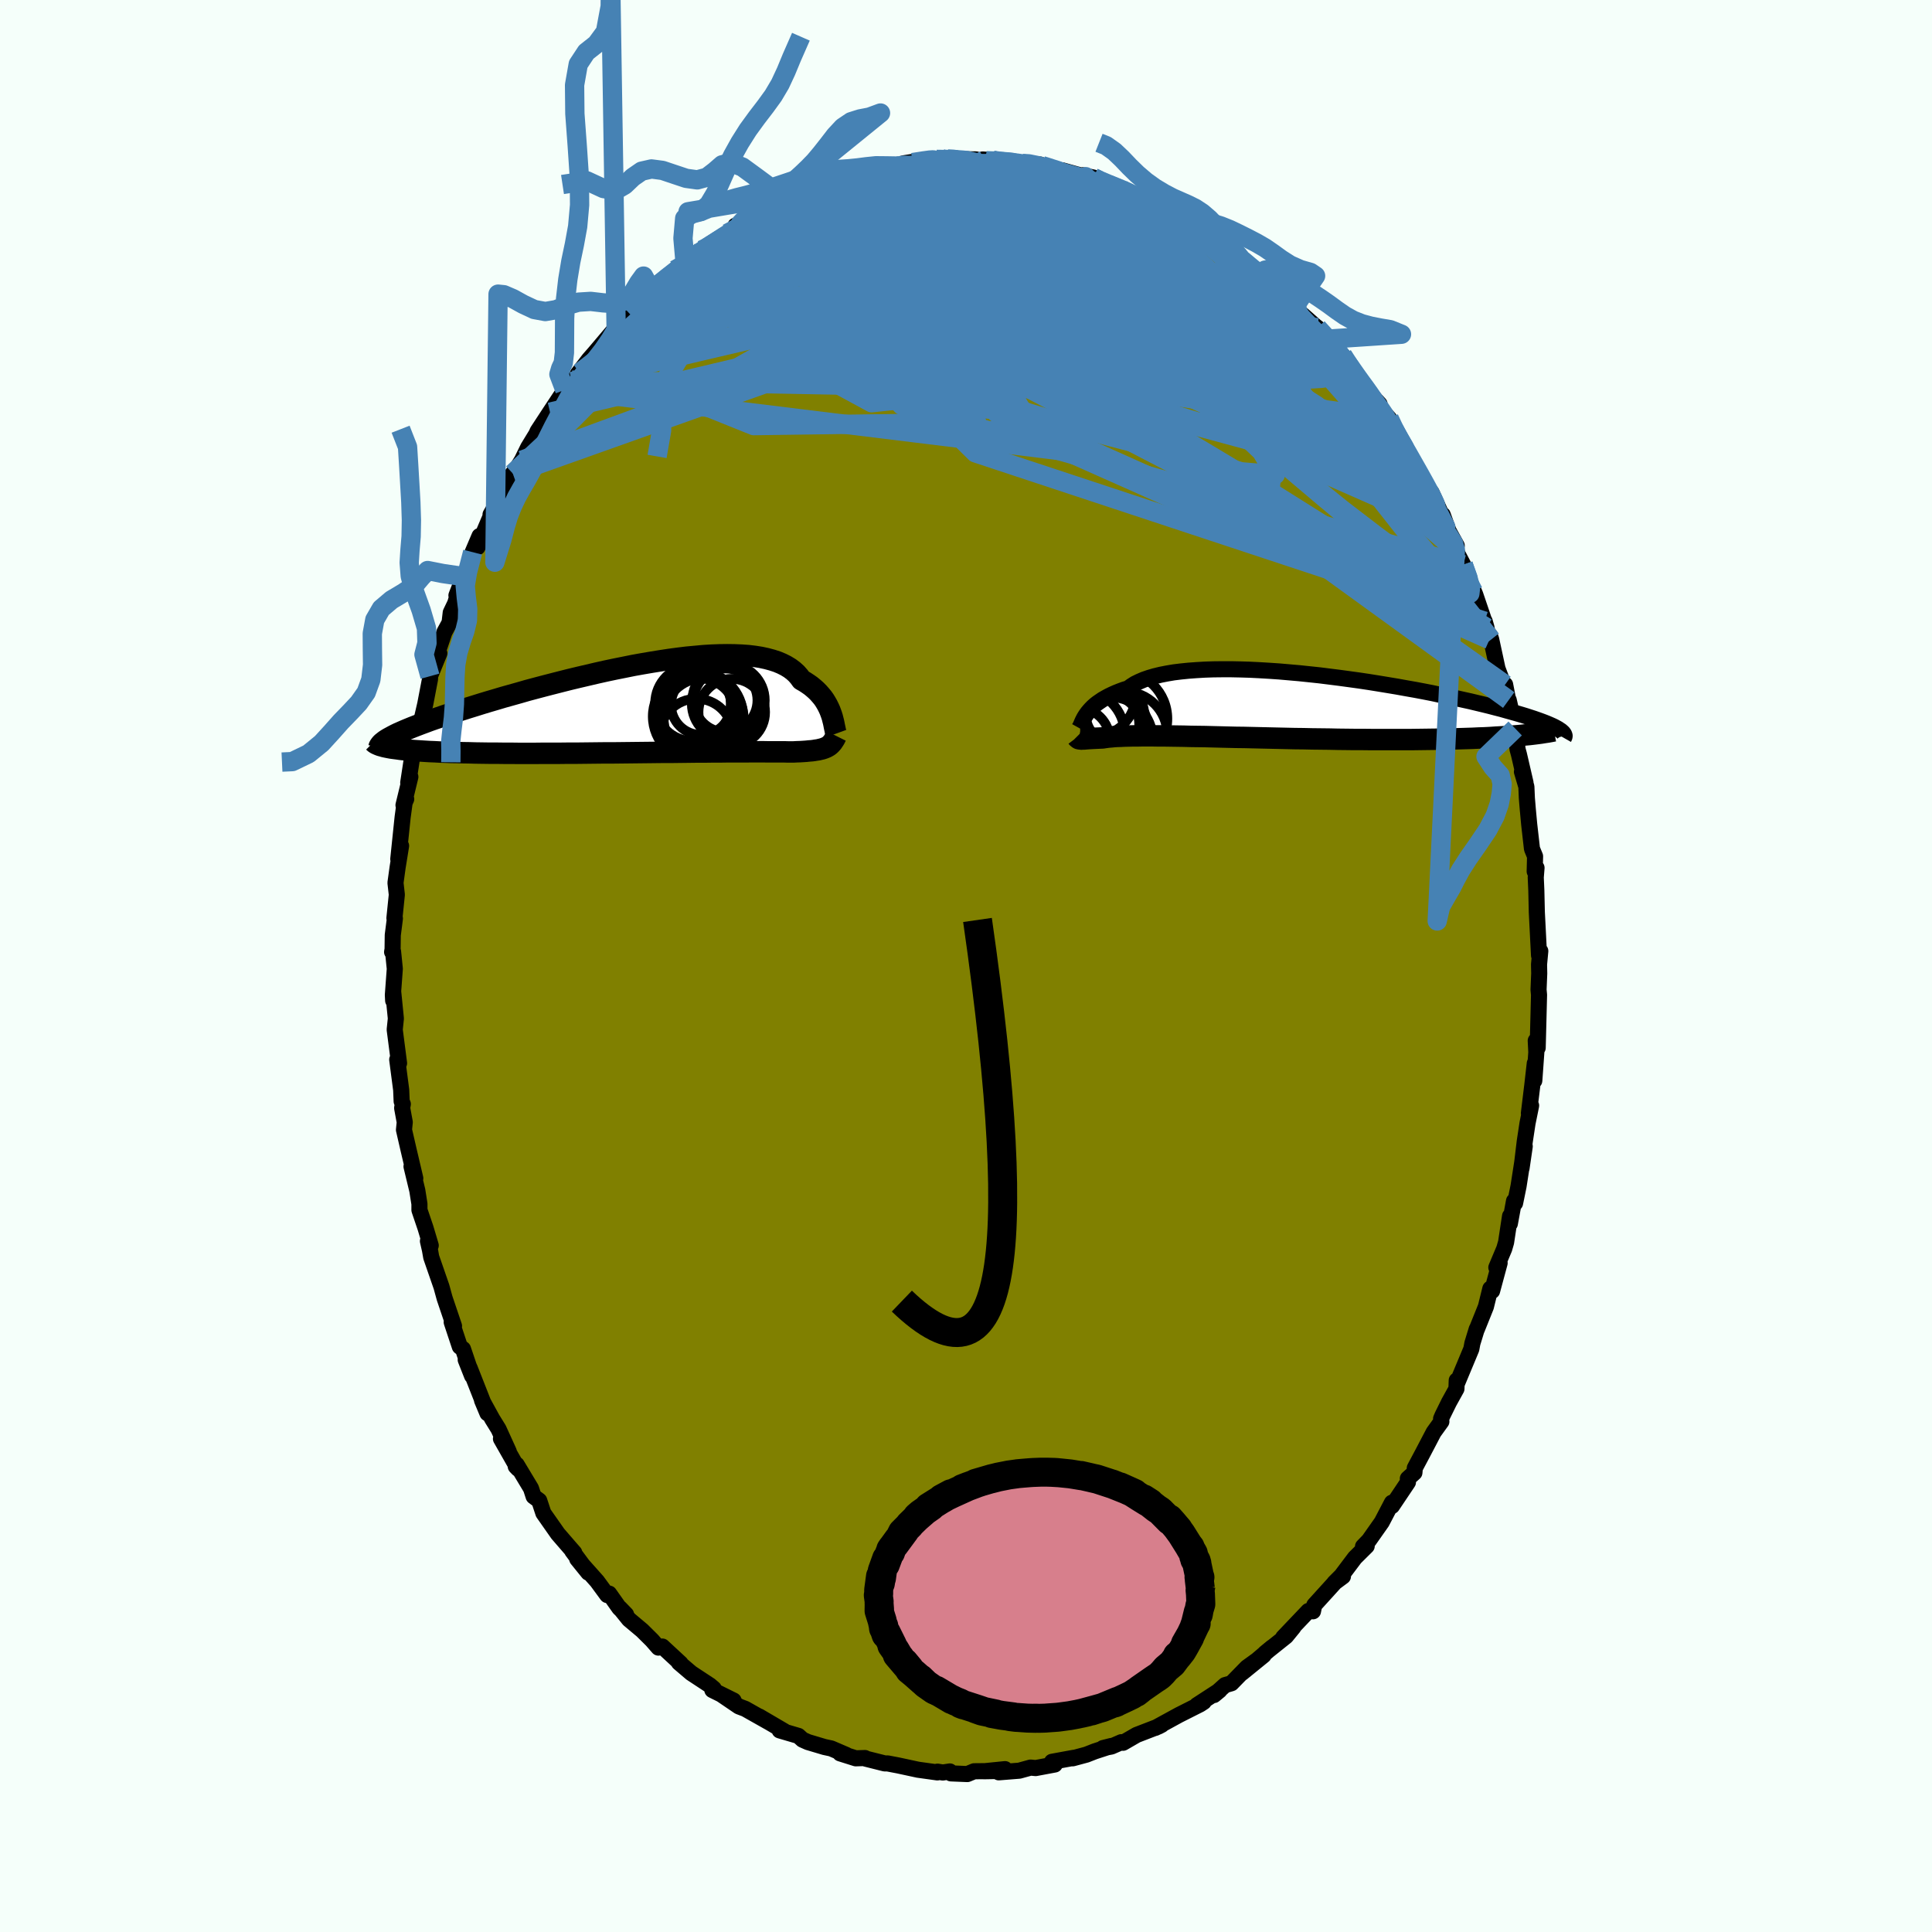<svg viewBox="-100 -100 200 200" xmlns="http://www.w3.org/2000/svg" width="500" height="500" id="face-svg">
    <defs>
      <clipPath id="leftEyeClipPath">
        <polyline points="19.79,0.69 19.7,0.44 19.6,0.18 19.48,-0.08 19.35,-0.34 19.2,-0.6 19.04,-0.86 18.86,-1.11 18.65,-1.36 18.43,-1.61 18.19,-1.85 17.93,-2.08 17.65,-2.31 17.35,-2.52 17.03,-2.73 16.68,-2.93 16.44,-3.26 16.16,-3.58 15.84,-3.87 15.48,-4.14 15.07,-4.39 14.63,-4.61 14.15,-4.81 13.63,-4.98 13.07,-5.13 12.47,-5.26 11.84,-5.36 11.18,-5.44 10.48,-5.49 9.75,-5.52 8.99,-5.53 8.21,-5.52 7.39,-5.49 6.56,-5.44 5.7,-5.36 4.83,-5.28 3.93,-5.17 3.03,-5.05 2.11,-4.91 1.18,-4.76 0.24,-4.6 -0.71,-4.43 -1.65,-4.24 -2.6,-4.05 -3.55,-3.85 -4.49,-3.64 -5.43,-3.42 -6.37,-3.2 -7.29,-2.98 -8.2,-2.75 -9.1,-2.52 -9.99,-2.29 -10.86,-2.06 -11.72,-1.83 -12.55,-1.59 -13.37,-1.36 -14.16,-1.14 -14.93,-0.91 -15.68,-0.69 -16.41,-0.47 -17.11,-0.25 -17.79,-0.04 -18.45,0.17 -19.07,0.37 -19.68,0.57 -20.26,0.76 -20.81,0.95 -21.34,1.13 -21.85,1.31 -22.33,1.49 -22.79,1.66 -23.23,1.83 -23.64,1.99 -24.03,2.15 -24.39,2.3 -24.73,2.45 -25.05,2.59 -25.34,2.73 -25.61,2.87 -25.85,3 -26.05,4.08 -25.78,4.13 -25.48,4.17 -25.17,4.21 -24.83,4.26 -24.47,4.3 -24.08,4.33 -23.68,4.37 -23.25,4.4 -22.79,4.43 -22.32,4.46 -21.83,4.49 -21.31,4.51 -20.77,4.54 -20.21,4.56 -19.63,4.58 -19.02,4.59 -18.39,4.61 -17.74,4.62 -17.07,4.64 -16.37,4.65 -15.65,4.66 -14.91,4.66 -14.15,4.67 -13.37,4.67 -12.58,4.68 -11.76,4.68 -10.93,4.68 -10.08,4.67 -9.22,4.67 -8.35,4.67 -7.47,4.66 -6.58,4.66 -5.68,4.65 -4.78,4.64 -3.87,4.63 -2.96,4.63 -2.05,4.62 -1.14,4.61 -0.24,4.6 0.66,4.59 1.55,4.58 2.43,4.57 3.3,4.57 4.15,4.56 4.99,4.55 5.81,4.54 6.61,4.54 7.39,4.53 8.15,4.53 8.88,4.52 9.59,4.52 10.26,4.52 10.91,4.52 11.53,4.51 12.12,4.51 12.67,4.51 13.19,4.52 13.68,4.52 14.13,4.52 14.54,4.52 14.93,4.52 15.27,4.53 15.58,4.53 15.86,4.53 16.22,4.51 16.55,4.5 16.87,4.48 17.17,4.46 17.45,4.43 17.72,4.41 17.96,4.38 18.19,4.34 18.41,4.31 18.61,4.26 18.79,4.22 18.95,4.17 19.11,4.11 19.25,4.05 19.38,3.98" />
      </clipPath>
      <clipPath id="rightEyeClipPath">
        <polyline points="-19.39,0.83 -19.25,0.64 -19.09,0.45 -18.92,0.26 -18.73,0.07 -18.51,-0.13 -18.27,-0.32 -18.01,-0.5 -17.73,-0.69 -17.42,-0.87 -17.09,-1.05 -16.74,-1.22 -16.36,-1.39 -15.96,-1.55 -15.53,-1.71 -15.07,-1.85 -14.73,-2.1 -14.35,-2.34 -13.92,-2.55 -13.43,-2.76 -12.91,-2.94 -12.33,-3.11 -11.71,-3.26 -11.05,-3.39 -10.34,-3.51 -9.6,-3.6 -8.81,-3.68 -7.99,-3.74 -7.14,-3.79 -6.25,-3.82 -5.34,-3.83 -4.4,-3.83 -3.44,-3.81 -2.46,-3.78 -1.46,-3.73 -0.45,-3.67 0.57,-3.6 1.61,-3.51 2.64,-3.42 3.69,-3.31 4.73,-3.2 5.77,-3.07 6.8,-2.94 7.83,-2.8 8.85,-2.66 9.85,-2.51 10.85,-2.35 11.82,-2.19 12.78,-2.03 13.72,-1.86 14.63,-1.7 15.53,-1.53 16.4,-1.36 17.24,-1.18 18.06,-1.01 18.85,-0.84 19.61,-0.67 20.34,-0.51 21.05,-0.34 21.72,-0.18 22.37,-0.02 22.98,0.14 23.57,0.29 24.13,0.45 24.67,0.6 25.17,0.74 25.65,0.88 26.11,1.02 26.54,1.16 26.94,1.29 27.31,1.42 27.67,1.55 27.99,1.67 28.29,1.79 28.57,1.91 28.82,2.02 29.05,2.13 29.25,2.24 29.43,2.34 29.59,2.45 25.08,3.06 24.58,3.1 24.07,3.14 23.53,3.17 22.98,3.2 22.4,3.24 21.81,3.27 21.2,3.29 20.58,3.32 19.93,3.34 19.27,3.36 18.6,3.38 17.91,3.4 17.2,3.41 16.48,3.42 15.74,3.43 14.98,3.44 14.21,3.45 13.42,3.45 12.62,3.45 11.8,3.45 10.96,3.45 10.12,3.45 9.26,3.44 8.39,3.44 7.52,3.43 6.64,3.42 5.75,3.4 4.86,3.39 3.97,3.38 3.08,3.36 2.18,3.35 1.29,3.33 0.41,3.31 -0.47,3.29 -1.34,3.27 -2.21,3.25 -3.06,3.23 -3.9,3.22 -4.73,3.2 -5.54,3.18 -6.33,3.16 -7.11,3.14 -7.87,3.13 -8.6,3.12 -9.32,3.1 -10.01,3.09 -10.68,3.08 -11.32,3.07 -11.94,3.07 -12.52,3.06 -13.08,3.06 -13.62,3.06 -14.12,3.07 -14.59,3.07 -15.04,3.08 -15.45,3.09 -15.84,3.11 -16.19,3.12 -16.52,3.14 -16.81,3.17 -17.08,3.19 -17.32,3.22 -17.53,3.25 -17.72,3.28 -17.97,3.29 -18.2,3.3 -18.42,3.31 -18.62,3.32 -18.81,3.33 -18.98,3.34 -19.14,3.35 -19.29,3.36 -19.42,3.37 -19.54,3.38 -19.65,3.39 -19.75,3.39 -19.83,3.39 -19.91,3.4 -19.98,3.39" />
      </clipPath>
      <filter id="fuzzy">
        <feTurbulence id="turbulence" baseFrequency="0.05" numOctaves="3" type="noise" result="noise" />
        <feDisplacementMap in="SourceGraphic" in2="noise" scale="2" />
      </filter>
      <linearGradient id="rainbowGradient" x1="0%" y1="0%" x2="100%" y2="0%">
        <stop offset="0%" style="stop-color: [object Object]; stop-opacity: 1" />
        <stop offset="50%" style="stop-color: [object Object]; stop-opacity: 1" />
        <stop offset="100%" style="stop-color: [object Object]; stop-opacity: 1" />
      </linearGradient>
    </defs>
    <rect x="-100" y="-100" width="100%" height="100%" fill="rgb(245, 255, 250)" />
    <polyline id="faceContour" points="59.32,-0.16 59.34,0.77 59.27,2.45 59.32,2.99 59.26,5.39 59.18,8.47 58.98,7.73 59.04,8.93 58.83,11.87 58.88,10.08 58.63,12.29 58.27,15.25 58.5,14.45 58.13,16.27 57.84,18.18 57.51,20.93 57.84,18.67 57.2,22.79 56.84,24.55 56.73,24.33 56.3,26.67 56.32,25.89 55.91,28.6 55.72,29.26 54.9,31.21 55.24,30.75 54.46,33.64 54.28,33.4 53.82,35.27 52.88,37.61 52.87,37.59 52.42,39.06 52.31,39.65 50.85,43.15 50.8,42.9 50.77,43.77 50,45.16 49.33,46.52 49.18,46.87 49.21,47.16 48.41,48.27 47.3,50.39 46.46,51.97 46.42,52.45 45.74,53.06 45.75,53.44 44.1,55.9 44.09,55.56 43.04,57.57 41.71,59.46 41.1,60.09 41.48,60.05 40.26,61.26 38.86,63.12 38.13,63.85 39.02,63.19 38.26,63.73 36.09,66.12 36.05,66.17 35.92,66.8 35.44,66.77 32.84,69.5 33.89,68.46 33.13,69.39 30.94,71.14 31.68,70.53 28.57,73.18 30.81,71.36 29.08,72.61 27.48,74.25 26.82,74.44 25.67,75.47 26.25,74.99 23.9,76.52 24.61,76.18 24.23,76.43 22.03,77.54 19.6,78.87 20.26,78.55 19.94,78.72 17.66,79.6 16.26,80.41 16.08,80.35 15.05,80.8 14.18,80.96 15.05,80.74 13.33,81.3 12.46,81.64 11.05,82.02 11.14,81.97 8.9,82.38 9.19,82.66 7.21,83.03 6.68,82.98 5.52,83.3 3.39,83.47 4.04,83.14 1.87,83.36 2.92,83.34 0.84,83.36 0.14,83.65 -1.56,83.58 -1.67,83.38 -2.4,83.49 -2.95,83.4 -2.96,83.48 -4.97,83.2 -7.01,82.76 -8.11,82.55 -8.41,82.55 -10.4,82.05 -10.46,81.99 -11.41,82.02 -13.03,81.51 -12.39,81.67 -13.95,81 -14.65,80.85 -16.36,80.34 -16.92,80.09 -17.35,79.7 -19.29,79.13 -18.8,79.22 -21.41,77.69 -20.46,78.25 -22.25,77.24 -22.85,76.9 -23.51,76.65 -25.29,75.44 -24.06,76.04 -26.26,74.95 -26.11,74.81 -26.51,74.47 -28.44,73.2 -29.72,72.11 -29.54,72.2 -31.43,70.45 -31.84,70.56 -32.51,69.79 -33.53,68.78 -34.89,67.64 -35.85,66.45 -35.19,67.13 -35.89,66.46 -36.94,64.97 -37.14,65.12 -38.19,63.69 -40.25,61.38 -39.1,62.8 -40.76,60.56 -40.55,60.74 -40.9,60.34 -42.25,58.78 -43.75,56.64 -44.18,55.34 -44.76,54.91 -45.03,54.08 -46.51,51.62 -46.61,51.8 -46.37,52.05 -48.14,48.94 -47.33,50.27 -48.39,47.94 -49.04,46.89 -50.1,44.96 -49.54,46.3 -51.38,41.62 -51.79,40.76 -51.13,42.43 -52.07,39.65 -52.4,39.4 -53.24,36.87 -53,37.27 -53.96,34.43 -53.97,34.4 -54.3,33.2 -55.36,30.14 -55.49,29.4 -55.7,28.48 -55.41,28.93 -55.95,27.12 -56.58,25.26 -56.58,24.63 -56.8,23.24 -57.4,20.75 -57.01,21.98 -57.72,18.96 -58.18,16.96 -58.1,16.17 -58.37,14.7 -58.3,14.29 -58.42,14.01 -58.47,12.82 -58.88,9.69 -58.69,10.06 -59.14,6.59 -59.02,5.44 -59.3,2.64 -59.3,3.58 -59.33,3 -59.13,0.29 -59.31,-1.49 -59.41,-1.45 -59.36,-1.73 -59.34,-3.2 -59.12,-4.92 -59.17,-4.95 -58.92,-7.38 -59.06,-8.61 -58.84,-10.21 -58.48,-12.44 -58.77,-11.07 -58.32,-15.4 -58.11,-16.94 -57.95,-17.28 -58.23,-16.65 -57.52,-19.58 -57.74,-18.98 -57.18,-22.65 -57.24,-22.63 -56.74,-24.28 -56.62,-24.07 -56.29,-25.77 -55.98,-27.11 -55.48,-29.72 -55.49,-30 -54.52,-32.37 -54.91,-31.84 -53.99,-34.57 -53.46,-35.54 -53.34,-36.58 -52.88,-37.54 -52.25,-39.65 -52.75,-38.36 -51.85,-40.29 -51.07,-42.84 -50.36,-44.51 -50.57,-43.35 -49.11,-46.78 -49.22,-46.73 -48.66,-47.71 -48.12,-49.01 -47.53,-50.19 -46.92,-50.99 -46.5,-51.5 -45.97,-52.36 -45.33,-53.67 -44.47,-55.08 -44.35,-55.36 -43.06,-57.33 -41.53,-59.64 -41.22,-59.69 -40.79,-60.65 -40.81,-60.51 -39.99,-61.42 -40.18,-61.3 -39.03,-62.8 -38.46,-63.45 -36.24,-66.07 -36.06,-65.92 -36.22,-66.11 -34.71,-67.63 -34.92,-67.63 -32.39,-69.86 -32.46,-70.11 -32.59,-69.99 -30.61,-71.6 -30.13,-72.06 -29.06,-72.59 -28.75,-72.93 -27.32,-74.13 -26.62,-74.54 -27.63,-73.72 -24.71,-75.84 -23.18,-76.83 -23.43,-76.61 -23.87,-76.64 -22.62,-77.13 -19.83,-78.73 -21.07,-78.29 -17.34,-79.88 -18.01,-79.33 -17.22,-80.02 -15.66,-80.38 -16.12,-80.35 -14.42,-81.17 -14.38,-81.14 -13.22,-81.3 -12,-81.74 -11.4,-82.15 -10.4,-82.18 -9.58,-82.33 -8.27,-82.54 -7.05,-82.81 -6.83,-82.94 -6.47,-83.09 -3.89,-83.5 -3.38,-83.54 -3.7,-83.39 -2.63,-83.62 -1.92,-83.54 1.03,-83.5 0.79,-83.38 1.92,-83.44 1.72,-83.49 2.78,-83.41 3.78,-83.26 5.83,-83.08 6.11,-83.18 7.88,-82.85 7.67,-82.97 9.42,-82.27 9.95,-82.37 12.39,-81.69 12.07,-81.86 13.19,-81.62 13.64,-81.37 15.06,-80.71 15.97,-80.51 16.19,-80.39 17.54,-79.71 18.29,-79.59 19.2,-78.89 21.33,-77.87 22.01,-77.72 22.18,-77.61 22.93,-77.23 23.26,-76.83 24.87,-76 25.35,-75.37 25.31,-75.56 28.33,-73.59 27.28,-74.1 28.42,-73.27 30.62,-71.64 30.63,-71.7 30.58,-71.5 32.47,-69.85 32.89,-69.41 34.39,-68.21 34.39,-67.9 34.37,-67.82 36.17,-66.23 36.38,-66.07 38.24,-64.18 37.42,-64.89 39.29,-62.45 38.99,-63.21 40.25,-61.46 40.29,-61.18 41.29,-59.9 40.83,-60.33 42.81,-58.17 42.64,-57.95 43.8,-56.69 43.91,-56.26 45.56,-53.19 45.19,-54.23 46.5,-51.62 47.45,-50.19 47.42,-49.83 48.2,-49 49.06,-47.09 49.66,-45.45 49.35,-46.71 49.95,-45.05 50.8,-43.51 50.66,-43.08 51.47,-41.54 52.53,-38.75 51.74,-40.78 52.72,-38.44 53.88,-35.03 53.69,-35.69 54.19,-33.79 54.22,-34.25 54.37,-33.8 55.02,-30.79 55.67,-29.06 55.81,-29.13 56.4,-26.12 56.18,-27.53 56.85,-24.59 57.1,-22.42 57.24,-21.91 57.92,-18.97 57.55,-20.11 58.01,-18.56 58.06,-17.39 58.15,-16.3 58.3,-14.68 58.59,-12.13 58.91,-11.35 58.87,-9.79 59.06,-10.16 58.98,-9.17 59.04,-7.82 59.09,-5.64 59.09,-5.6 59.32,-1.09 59.45,-1.55 59.32,-0.16 59.34,0.77" fill="rgb(128, 128, 0)" stroke="black" stroke-width="1.667" stroke-linejoin="round" filter="url(#fuzzy)" />
    <g transform="translate(31.86 -26.89)">
      <polyline id="rightCountour" points="-19.39,0.83 -19.25,0.64 -19.09,0.45 -18.92,0.26 -18.73,0.07 -18.51,-0.13 -18.27,-0.32 -18.01,-0.5 -17.73,-0.69 -17.42,-0.87 -17.09,-1.05 -16.74,-1.22 -16.36,-1.39 -15.96,-1.55 -15.53,-1.71 -15.07,-1.85 -14.73,-2.1 -14.35,-2.34 -13.92,-2.55 -13.43,-2.76 -12.91,-2.94 -12.33,-3.11 -11.71,-3.26 -11.05,-3.39 -10.34,-3.51 -9.6,-3.6 -8.81,-3.68 -7.99,-3.74 -7.14,-3.79 -6.25,-3.82 -5.34,-3.83 -4.4,-3.83 -3.44,-3.81 -2.46,-3.78 -1.46,-3.73 -0.45,-3.67 0.57,-3.6 1.61,-3.51 2.64,-3.42 3.69,-3.31 4.73,-3.2 5.77,-3.07 6.8,-2.94 7.83,-2.8 8.85,-2.66 9.85,-2.51 10.85,-2.35 11.82,-2.19 12.78,-2.03 13.72,-1.86 14.63,-1.7 15.53,-1.53 16.4,-1.36 17.24,-1.18 18.06,-1.01 18.85,-0.84 19.61,-0.67 20.34,-0.51 21.05,-0.34 21.72,-0.18 22.37,-0.02 22.98,0.14 23.57,0.29 24.13,0.45 24.67,0.6 25.17,0.74 25.65,0.88 26.11,1.02 26.54,1.16 26.94,1.29 27.31,1.42 27.67,1.55 27.99,1.67 28.29,1.79 28.57,1.91 28.82,2.02 29.05,2.13 29.25,2.24 29.43,2.34 29.59,2.45 25.08,3.06 24.58,3.1 24.07,3.14 23.53,3.17 22.98,3.2 22.4,3.24 21.81,3.27 21.2,3.29 20.58,3.32 19.93,3.34 19.27,3.36 18.6,3.38 17.91,3.4 17.2,3.41 16.48,3.42 15.74,3.43 14.98,3.44 14.21,3.45 13.42,3.45 12.62,3.45 11.8,3.45 10.96,3.45 10.12,3.45 9.26,3.44 8.39,3.44 7.52,3.43 6.64,3.42 5.75,3.4 4.86,3.39 3.97,3.38 3.08,3.36 2.18,3.35 1.29,3.33 0.41,3.31 -0.47,3.29 -1.34,3.27 -2.21,3.25 -3.06,3.23 -3.9,3.22 -4.73,3.2 -5.54,3.18 -6.33,3.16 -7.11,3.14 -7.87,3.13 -8.6,3.12 -9.32,3.1 -10.01,3.09 -10.68,3.08 -11.32,3.07 -11.94,3.07 -12.52,3.06 -13.08,3.06 -13.62,3.06 -14.12,3.07 -14.59,3.07 -15.04,3.08 -15.45,3.09 -15.84,3.11 -16.19,3.12 -16.52,3.14 -16.81,3.17 -17.08,3.19 -17.32,3.22 -17.53,3.25 -17.72,3.28 -17.97,3.29 -18.2,3.3 -18.42,3.31 -18.62,3.32 -18.81,3.33 -18.98,3.34 -19.14,3.35 -19.29,3.36 -19.42,3.37 -19.54,3.38 -19.65,3.39 -19.75,3.39 -19.83,3.39 -19.91,3.4 -19.98,3.39" fill="white" stroke="white" stroke-width="0" stroke-linejoin="round" filter="url(#fuzzy)" />
    </g>
    <g transform="translate(-33.71 -26.69)">
      <polyline id="leftCountour" points="19.79,0.69 19.7,0.44 19.6,0.18 19.48,-0.08 19.35,-0.34 19.2,-0.6 19.04,-0.86 18.86,-1.11 18.65,-1.36 18.43,-1.61 18.19,-1.85 17.93,-2.08 17.65,-2.31 17.35,-2.52 17.03,-2.73 16.68,-2.93 16.44,-3.26 16.16,-3.58 15.84,-3.87 15.48,-4.14 15.07,-4.39 14.63,-4.61 14.15,-4.81 13.63,-4.98 13.07,-5.13 12.47,-5.26 11.84,-5.36 11.18,-5.44 10.48,-5.49 9.75,-5.52 8.99,-5.53 8.21,-5.52 7.39,-5.49 6.56,-5.44 5.7,-5.36 4.83,-5.28 3.93,-5.17 3.03,-5.05 2.11,-4.91 1.18,-4.76 0.24,-4.6 -0.71,-4.43 -1.65,-4.24 -2.6,-4.05 -3.55,-3.85 -4.49,-3.64 -5.43,-3.42 -6.37,-3.2 -7.29,-2.98 -8.2,-2.75 -9.1,-2.52 -9.99,-2.29 -10.86,-2.06 -11.72,-1.83 -12.55,-1.59 -13.37,-1.36 -14.16,-1.14 -14.93,-0.91 -15.68,-0.69 -16.41,-0.47 -17.11,-0.25 -17.79,-0.04 -18.45,0.17 -19.07,0.37 -19.68,0.57 -20.26,0.76 -20.81,0.95 -21.34,1.13 -21.85,1.31 -22.33,1.49 -22.79,1.66 -23.23,1.83 -23.64,1.99 -24.03,2.15 -24.39,2.3 -24.73,2.45 -25.05,2.59 -25.34,2.73 -25.61,2.87 -25.85,3 -26.05,4.08 -25.78,4.13 -25.48,4.17 -25.17,4.21 -24.83,4.26 -24.47,4.3 -24.08,4.33 -23.68,4.37 -23.25,4.4 -22.79,4.43 -22.32,4.46 -21.83,4.49 -21.31,4.51 -20.77,4.54 -20.21,4.56 -19.63,4.58 -19.02,4.59 -18.39,4.61 -17.74,4.62 -17.07,4.64 -16.37,4.65 -15.65,4.66 -14.91,4.66 -14.15,4.67 -13.37,4.67 -12.58,4.68 -11.76,4.68 -10.93,4.68 -10.08,4.67 -9.22,4.67 -8.35,4.67 -7.47,4.66 -6.58,4.66 -5.68,4.65 -4.78,4.64 -3.87,4.63 -2.96,4.63 -2.05,4.62 -1.14,4.61 -0.24,4.6 0.66,4.59 1.55,4.58 2.43,4.57 3.3,4.57 4.15,4.56 4.99,4.55 5.81,4.54 6.61,4.54 7.39,4.53 8.15,4.53 8.88,4.52 9.59,4.52 10.26,4.52 10.91,4.52 11.53,4.51 12.12,4.51 12.67,4.51 13.19,4.52 13.68,4.52 14.13,4.52 14.54,4.52 14.93,4.52 15.27,4.53 15.58,4.53 15.86,4.53 16.22,4.51 16.55,4.5 16.87,4.48 17.17,4.46 17.45,4.43 17.72,4.41 17.96,4.38 18.19,4.34 18.41,4.31 18.61,4.26 18.79,4.22 18.95,4.17 19.11,4.11 19.25,4.05 19.38,3.98" fill="white" stroke="white" stroke-width="0" stroke-linejoin="round" filter="url(#fuzzy)" />
    </g>
    <g transform="translate(31.86 -26.89)">
      <polyline id="rightUpper" points="-20.14,2.26 -20.09,2.17 -20.03,2.07 -19.98,1.96 -19.92,1.82 -19.86,1.68 -19.79,1.52 -19.71,1.36 -19.62,1.19 -19.51,1.01 -19.39,0.83 -19.25,0.64 -19.09,0.45 -18.92,0.26 -18.73,0.07 -18.51,-0.13 -18.27,-0.32 -18.01,-0.5 -17.73,-0.69 -17.42,-0.87 -17.09,-1.05 -16.74,-1.22 -16.36,-1.39 -15.96,-1.55 -15.53,-1.71 -15.07,-1.85 -14.73,-2.1 -14.35,-2.34 -13.92,-2.55 -13.43,-2.76 -12.91,-2.94 -12.33,-3.11 -11.71,-3.26 -11.05,-3.39 -10.34,-3.51 -9.6,-3.6 -8.81,-3.68 -7.99,-3.74 -7.14,-3.79 -6.25,-3.82 -5.34,-3.83 -4.4,-3.83 -3.44,-3.81 -2.46,-3.78 -1.46,-3.73 -0.45,-3.67 0.57,-3.6 1.61,-3.51 2.64,-3.42 3.69,-3.31 4.73,-3.2 5.77,-3.07 6.8,-2.94 7.83,-2.8 8.85,-2.66 9.85,-2.51 10.85,-2.35 11.82,-2.19 12.78,-2.03 13.72,-1.86 14.63,-1.7 15.53,-1.53 16.4,-1.36 17.24,-1.18 18.06,-1.01 18.85,-0.84 19.61,-0.67 20.34,-0.51 21.05,-0.34 21.72,-0.18 22.37,-0.02 22.98,0.14 23.57,0.29 24.13,0.45 24.67,0.6 25.17,0.74 25.65,0.88 26.11,1.02 26.54,1.16 26.94,1.29 27.31,1.42 27.67,1.55 27.99,1.67 28.29,1.79 28.57,1.91 28.82,2.02 29.05,2.13 29.25,2.24 29.43,2.34 29.59,2.45 29.73,2.54 29.84,2.64 29.94,2.73 30.01,2.82 30.06,2.9 30.09,2.98 30.11,3.06 30.1,3.14 30.08,3.21 30.04,3.28" fill="none" stroke="black" stroke-width="1.667" stroke-linejoin="round" filter="url(#fuzzy)" />
      <polyline id="rightLower" points="-20.4,3.17 -20.36,3.21 -20.33,3.25 -20.29,3.28 -20.26,3.31 -20.22,3.34 -20.19,3.36 -20.14,3.37 -20.09,3.38 -20.04,3.39 -19.98,3.39 -19.91,3.4 -19.83,3.39 -19.75,3.39 -19.65,3.39 -19.54,3.38 -19.42,3.37 -19.29,3.36 -19.14,3.35 -18.98,3.34 -18.81,3.33 -18.62,3.32 -18.42,3.31 -18.2,3.3 -17.97,3.29 -17.72,3.28 -17.53,3.25 -17.32,3.22 -17.08,3.19 -16.81,3.17 -16.52,3.14 -16.19,3.12 -15.84,3.11 -15.45,3.09 -15.04,3.08 -14.59,3.07 -14.12,3.07 -13.62,3.06 -13.08,3.06 -12.52,3.06 -11.94,3.07 -11.32,3.07 -10.68,3.08 -10.01,3.09 -9.32,3.1 -8.6,3.12 -7.87,3.13 -7.11,3.14 -6.33,3.16 -5.54,3.18 -4.73,3.2 -3.9,3.22 -3.06,3.23 -2.21,3.25 -1.34,3.27 -0.47,3.29 0.41,3.31 1.29,3.33 2.18,3.35 3.08,3.36 3.97,3.38 4.86,3.39 5.75,3.4 6.64,3.42 7.52,3.43 8.39,3.44 9.26,3.44 10.12,3.45 10.96,3.45 11.8,3.45 12.62,3.45 13.42,3.45 14.21,3.45 14.98,3.44 15.74,3.43 16.48,3.42 17.2,3.41 17.91,3.4 18.6,3.38 19.27,3.36 19.93,3.34 20.58,3.32 21.2,3.29 21.81,3.27 22.4,3.24 22.98,3.2 23.53,3.17 24.07,3.14 24.58,3.1 25.08,3.06 25.56,3.02 26.02,2.97 26.46,2.93 26.88,2.88 27.28,2.83 27.66,2.78 28.03,2.72 28.37,2.67 28.7,2.61 29.01,2.55" fill="none" stroke="black" stroke-width="2.222" stroke-linejoin="round" filter="url(#fuzzy)" />
      <circle r="4.298" cx="-16.833" cy="3.37" stroke="black" fill="none" stroke-width="1.0" filter="url(#fuzzy)" clip-path="url(#rightEyeClipPath)" /><circle r="3.286" cx="-20.273" cy="3.455" stroke="black" fill="none" stroke-width="1.0" filter="url(#fuzzy)" clip-path="url(#rightEyeClipPath)" /><circle r="3.704" cx="-16.768" cy="2.125" stroke="black" fill="none" stroke-width="1.0" filter="url(#fuzzy)" clip-path="url(#rightEyeClipPath)" /><circle r="3.026" cx="-16.433" cy="0.835" stroke="black" fill="none" stroke-width="1.0" filter="url(#fuzzy)" clip-path="url(#rightEyeClipPath)" /><circle r="4.418" cx="-15.448" cy="2.9" stroke="black" fill="none" stroke-width="1.0" filter="url(#fuzzy)" clip-path="url(#rightEyeClipPath)" /><circle r="4.01" cx="-17.938" cy="1.94" stroke="black" fill="none" stroke-width="1.0" filter="url(#fuzzy)" clip-path="url(#rightEyeClipPath)" /><circle r="4.924" cx="-15.938" cy="1.295" stroke="black" fill="none" stroke-width="1.0" filter="url(#fuzzy)" clip-path="url(#rightEyeClipPath)" /><circle r="4.618" cx="-20.048" cy="2.915" stroke="black" fill="none" stroke-width="1.0" filter="url(#fuzzy)" clip-path="url(#rightEyeClipPath)" /><circle r="4.156" cx="-18.478" cy="-1.09" stroke="black" fill="none" stroke-width="1.0" filter="url(#fuzzy)" clip-path="url(#rightEyeClipPath)" /><circle r="3.368" cx="-17.113" cy="2.17" stroke="black" fill="none" stroke-width="1.0" filter="url(#fuzzy)" clip-path="url(#rightEyeClipPath)" />
      </g>
    <g transform="translate(-33.71 -26.69)">
      <polyline id="leftUpper" points="20.27,2.63 20.23,2.52 20.19,2.38 20.16,2.22 20.12,2.04 20.08,1.85 20.04,1.64 19.99,1.41 19.93,1.18 19.87,0.94 19.79,0.69 19.7,0.44 19.6,0.18 19.48,-0.08 19.35,-0.34 19.2,-0.6 19.04,-0.86 18.86,-1.11 18.65,-1.36 18.43,-1.61 18.19,-1.85 17.93,-2.08 17.65,-2.31 17.35,-2.52 17.03,-2.73 16.68,-2.93 16.44,-3.26 16.16,-3.58 15.84,-3.87 15.48,-4.14 15.07,-4.39 14.63,-4.61 14.15,-4.81 13.63,-4.98 13.07,-5.13 12.47,-5.26 11.84,-5.36 11.18,-5.44 10.48,-5.49 9.75,-5.52 8.99,-5.53 8.21,-5.52 7.39,-5.49 6.56,-5.44 5.7,-5.36 4.83,-5.28 3.93,-5.17 3.03,-5.05 2.11,-4.91 1.18,-4.76 0.24,-4.6 -0.71,-4.43 -1.65,-4.24 -2.6,-4.05 -3.55,-3.85 -4.49,-3.64 -5.43,-3.42 -6.37,-3.2 -7.29,-2.98 -8.2,-2.75 -9.1,-2.52 -9.99,-2.29 -10.86,-2.06 -11.72,-1.83 -12.55,-1.59 -13.37,-1.36 -14.16,-1.14 -14.93,-0.91 -15.68,-0.69 -16.41,-0.47 -17.11,-0.25 -17.79,-0.04 -18.45,0.17 -19.07,0.37 -19.68,0.57 -20.26,0.76 -20.81,0.95 -21.34,1.13 -21.85,1.31 -22.33,1.49 -22.79,1.66 -23.23,1.83 -23.64,1.99 -24.03,2.15 -24.39,2.3 -24.73,2.45 -25.05,2.59 -25.34,2.73 -25.61,2.87 -25.85,3 -26.07,3.12 -26.27,3.24 -26.45,3.36 -26.6,3.48 -26.73,3.58 -26.84,3.69 -26.92,3.79 -26.99,3.89 -27.04,3.98 -27.06,4.07" fill="none" stroke="black" stroke-width="2.222" stroke-linejoin="round" filter="url(#fuzzy)" />
      <polyline id="leftLower" points="20.27,2.87 20.19,3.03 20.12,3.17 20.04,3.3 19.96,3.42 19.88,3.54 19.79,3.64 19.7,3.74 19.6,3.83 19.5,3.91 19.38,3.98 19.25,4.05 19.11,4.11 18.95,4.17 18.79,4.22 18.61,4.26 18.41,4.31 18.19,4.34 17.96,4.38 17.72,4.41 17.45,4.43 17.17,4.46 16.87,4.48 16.55,4.5 16.22,4.51 15.86,4.53 15.58,4.53 15.27,4.53 14.93,4.52 14.54,4.52 14.13,4.52 13.68,4.52 13.19,4.52 12.67,4.51 12.12,4.51 11.53,4.51 10.91,4.52 10.26,4.52 9.59,4.52 8.88,4.52 8.15,4.53 7.39,4.53 6.61,4.54 5.81,4.54 4.99,4.55 4.15,4.56 3.3,4.57 2.43,4.57 1.55,4.58 0.66,4.59 -0.24,4.6 -1.14,4.61 -2.05,4.62 -2.96,4.63 -3.87,4.63 -4.78,4.64 -5.68,4.65 -6.58,4.66 -7.47,4.66 -8.35,4.67 -9.22,4.67 -10.08,4.67 -10.93,4.68 -11.76,4.68 -12.58,4.68 -13.37,4.67 -14.15,4.67 -14.91,4.66 -15.65,4.66 -16.37,4.65 -17.07,4.64 -17.74,4.62 -18.39,4.61 -19.02,4.59 -19.63,4.58 -20.21,4.56 -20.77,4.54 -21.31,4.51 -21.83,4.49 -22.32,4.46 -22.79,4.43 -23.25,4.4 -23.68,4.37 -24.08,4.33 -24.47,4.3 -24.83,4.26 -25.17,4.21 -25.48,4.17 -25.78,4.13 -26.05,4.08 -26.3,4.03 -26.53,3.98 -26.73,3.92 -26.92,3.87 -27.08,3.81 -27.22,3.75 -27.35,3.69 -27.45,3.63 -27.53,3.57 -27.6,3.5" fill="none" stroke="black" stroke-width="2.222" stroke-linejoin="round" filter="url(#fuzzy)" />
      <circle r="3.852" cx="6.081" cy="0.761" stroke="black" fill="none" stroke-width="1.0" filter="url(#fuzzy)" clip-path="url(#leftEyeClipPath)" /><circle r="3.706" cx="9.031" cy="-0.454" stroke="black" fill="none" stroke-width="1.0" filter="url(#fuzzy)" clip-path="url(#leftEyeClipPath)" /><circle r="3.768" cx="5.806" cy="2.791" stroke="black" fill="none" stroke-width="1.0" filter="url(#fuzzy)" clip-path="url(#leftEyeClipPath)" /><circle r="3.292" cx="8.826" cy="-0.814" stroke="black" fill="none" stroke-width="1.0" filter="url(#fuzzy)" clip-path="url(#leftEyeClipPath)" /><circle r="4.142" cx="6.551" cy="1.031" stroke="black" fill="none" stroke-width="1.0" filter="url(#fuzzy)" clip-path="url(#leftEyeClipPath)" /><circle r="4.676" cx="5.961" cy="0.856" stroke="black" fill="none" stroke-width="1.0" filter="url(#fuzzy)" clip-path="url(#leftEyeClipPath)" /><circle r="3.112" cx="6.286" cy="-0.344" stroke="black" fill="none" stroke-width="1.0" filter="url(#fuzzy)" clip-path="url(#leftEyeClipPath)" /><circle r="3.448" cx="9.466" cy="0.411" stroke="black" fill="none" stroke-width="1.0" filter="url(#fuzzy)" clip-path="url(#leftEyeClipPath)" /><circle r="3.744" cx="9.136" cy="-0.809" stroke="black" fill="none" stroke-width="1.0" filter="url(#fuzzy)" clip-path="url(#leftEyeClipPath)" /><circle r="3.916" cx="5.446" cy="-0.499" stroke="black" fill="none" stroke-width="1.0" filter="url(#fuzzy)" clip-path="url(#leftEyeClipPath)" />
    </g>
    <g id="hairs">
      <polyline points="27.28,-74.1 28.6,-73.09 29.9,-72 31.05,-70.92 32.18,-69.78 33.36,-68.56 34.55,-67.33 35.67,-66.17 36.68,-65.12 37.56,-64.19 38.33,-63.39 38.97,-62.74 39.44,-62.26 39.69,-62.05 39.63,-62.23" fill="none" stroke="rgb(70, 130, 180)" stroke-width="2" stroke-linejoin="round" filter="url(#fuzzy)" /><polyline points="17.54,-79.71 18.45,-79.32 19.7,-78.59 21.02,-77.76 22.29,-76.9 23.5,-75.99 24.72,-75 25.98,-73.94 27.3,-72.82 28.64,-71.66 29.99,-70.5 31.32,-69.37 32.6,-68.28 33.8,-67.26 34.9,-66.33 35.89,-65.48 36.75,-64.73 37.48,-64.09 38.09,-63.56 38.55,-63.19 38.84,-63.01 38.97,-62.95" fill="none" stroke="rgb(70, 130, 180)" stroke-width="2" stroke-linejoin="round" filter="url(#fuzzy)" /><polyline points="36.38,-66.07 37.5,-64.84 38.24,-63.88 38.98,-62.85 39.77,-61.77 40.56,-60.65 41.34,-59.52 42.11,-58.39 42.87,-57.3 43.59,-56.27 44.23,-55.34 44.77,-54.57 45.16,-53.99 45.37,-53.67 45.38,-53.68 45.16,-54.07 44.68,-54.89 43.88,-56.19" fill="none" stroke="rgb(70, 130, 180)" stroke-width="2" stroke-linejoin="round" filter="url(#fuzzy)" /><polyline points="-3.38,-83.54 -3.01,-83.32 -1.59,-82.82 0.52,-81.99 3.06,-80.85 5.83,-79.44 8.79,-77.79 11.97,-75.94 15.41,-73.92 19.12,-71.76 23.03,-69.5 27.03,-67.18 31.05,-64.84 35.03,-62.52 38.95,-60.21" fill="none" stroke="rgb(70, 130, 180)" stroke-width="2" stroke-linejoin="round" filter="url(#fuzzy)" /><polyline points="47.42,-49.83 48.09,-48.82 48.48,-47.88 48.56,-47.33 48.4,-47.07 48.03,-46.98 47.46,-47.02 46.68,-47.22 45.67,-47.64 44.37,-48.31 42.78,-49.27 40.87,-50.52 38.61,-52.11 35.99,-54.07 32.97,-56.43 29.55,-59.16 25.7,-62.25 21.44,-65.67 16.8,-69.45 11.84,-73.64 6.59,-78.28" fill="none" stroke="rgb(70, 130, 180)" stroke-width="2" stroke-linejoin="round" filter="url(#fuzzy)" /><polyline points="-29.06,-72.59 -28.38,-73.13 -27.4,-73.72 -26.28,-74.28 -24.96,-74.87 -23.49,-75.49 -21.93,-76.12 -20.32,-76.72 -18.65,-77.29 -16.9,-77.87 -15.07,-78.44 -13.2,-79 -11.35,-79.54 -9.57,-80.03 -7.9,-80.49 -6.34,-80.92 -4.91,-81.31 -3.6,-81.69 -2.4,-82.04 -1.34,-82.36 -0.47,-82.65 0.19,-82.92 0.67,-83.15 1.13,-83.34" fill="none" stroke="rgb(70, 130, 180)" stroke-width="2" stroke-linejoin="round" filter="url(#fuzzy)" /><polyline points="30.63,-71.7 31.11,-71.13 31.94,-70.32 32.71,-69.58 33.32,-68.97 33.78,-68.47 34.14,-68.03 34.4,-67.66 34.54,-67.35 34.52,-67.14 34.31,-67.05 33.91,-67.1 33.29,-67.29 32.46,-67.62 31.41,-68.11 30.13,-68.76 28.62,-69.56 26.85,-70.52 24.8,-71.66 22.42,-72.99 19.71,-74.54 16.67,-76.32 13.32,-78.35 9.65,-80.63" fill="none" stroke="rgb(70, 130, 180)" stroke-width="2" stroke-linejoin="round" filter="url(#fuzzy)" /><polyline points="39.29,-62.45 39.43,-62.45 39.9,-61.85 40.39,-61.15 40.87,-60.48 41.34,-59.84 41.77,-59.23 42.14,-58.67 42.42,-58.19 42.57,-57.82 42.58,-57.59 42.43,-57.54 42.1,-57.73 41.55,-58.19 40.76,-58.95 39.71,-60.05 38.38,-61.5 36.76,-63.31 34.82,-65.51 32.55,-68.09 30.15,-70.92" fill="none" stroke="rgb(70, 130, 180)" stroke-width="2" stroke-linejoin="round" filter="url(#fuzzy)" /><polyline points="52.53,-38.75 52.19,-39.4 52.08,-38.88 51.68,-38.48 50.8,-38.67 49.42,-39.48 47.55,-40.79 45.19,-42.52 42.33,-44.65 38.94,-47.25 34.99,-50.44 30.48,-54.26 25.38,-58.74 19.64,-63.86 13.11,-69.65 5.61,-76.21" fill="none" stroke="rgb(70, 130, 180)" stroke-width="2" stroke-linejoin="round" filter="url(#fuzzy)" /><polyline points="-21.07,-78.29 -18.77,-79.2 -17.58,-79.62 -16.58,-79.95 -15.55,-80.27 -14.47,-80.6 -13.34,-80.92 -12.16,-81.23 -10.96,-81.53 -9.75,-81.81 -8.58,-82.08 -7.46,-82.33 -6.42,-82.55 -5.47,-82.75 -4.65,-82.93 -3.99,-83.1 -3.53,-83.24 -3.28,-83.35 -3.24,-83.42 -3.4,-83.45 -3.76,-83.43 -4.42,-83.34 -5.52,-83.17" fill="none" stroke="rgb(70, 130, 180)" stroke-width="2" stroke-linejoin="round" filter="url(#fuzzy)" /><polyline points="-14.38,-81.14 -13.18,-81.35 -11.86,-81.57 -10.4,-81.72 -8.78,-81.8 -7.01,-81.83 -5.12,-81.83 -3.16,-81.81 -1.15,-81.76 0.86,-81.7 2.85,-81.62 4.74,-81.53 6.5,-81.44 8.14,-81.37 9.68,-81.3 11.13,-81.23 12.38,-81.17 13.3,-81.17" fill="none" stroke="rgb(70, 130, 180)" stroke-width="2" stroke-linejoin="round" filter="url(#fuzzy)" /><polyline points="-27.32,-74.13 -26.88,-74.35 -26.14,-74.81 -25.12,-75.47 -24.11,-76.12 -23.19,-76.7 -22.3,-77.24 -21.38,-77.76 -20.44,-78.27 -19.53,-78.75 -18.71,-79.15 -18.02,-79.48 -17.52,-79.71 -17.21,-79.84 -17.09,-79.87 -17.18,-79.8 -17.46,-79.62 -17.91,-79.33 -18.53,-78.95 -19.34,-78.45 -20.4,-77.8 -21.81,-76.96 -23.54,-75.97 -25.38,-75.01" fill="none" stroke="rgb(70, 130, 180)" stroke-width="2" stroke-linejoin="round" filter="url(#fuzzy)" /><polyline points="-23.43,-76.61 -23.1,-76.85 -21.83,-77.37 -20.2,-77.95 -18.43,-78.46 -16.61,-78.89 -14.77,-79.24 -12.9,-79.53 -11.01,-79.78 -9.08,-80.01 -7.14,-80.24 -5.18,-80.46 -3.22,-80.68 -1.27,-80.9 0.65,-81.11 2.5,-81.3 4.26,-81.48 5.9,-81.65 7.4,-81.81 8.73,-81.94 9.77,-82.06" fill="none" stroke="rgb(70, 130, 180)" stroke-width="2" stroke-linejoin="round" filter="url(#fuzzy)" /><polyline points="43.91,-56.26 44.96,-54.39 45.66,-53.19 46.33,-52.01 46.96,-50.9 47.52,-49.89 47.98,-49.04 48.33,-48.36 48.55,-47.89 48.63,-47.64 48.58,-47.61 48.39,-47.79 48.07,-48.19 47.58,-48.84 46.93,-49.79 46.09,-51.06 45.08,-52.65 43.88,-54.61 42.46,-57 40.83,-59.79" fill="none" stroke="rgb(70, 130, 180)" stroke-width="2" stroke-linejoin="round" filter="url(#fuzzy)" /><polyline points="-12,-81.74 -11.24,-82.01 -10.23,-82.17 -9.07,-82.3 -7.84,-82.44 -6.59,-82.58 -5.34,-82.72 -4.09,-82.84 -2.85,-82.93 -1.64,-83 -0.48,-83.04 0.64,-83.06 1.69,-83.07 2.64,-83.07 3.45,-83.07 4.08,-83.08 4.54,-83.1 4.81,-83.13 4.9,-83.16 4.78,-83.19 4.41,-83.23 3.8,-83.28 3,-83.33 2.09,-83.36" fill="none" stroke="rgb(70, 130, 180)" stroke-width="2" stroke-linejoin="round" filter="url(#fuzzy)" /><polyline points="38.24,-64.18 38.21,-64.01 38.78,-63.23 39.44,-62.37 40.09,-61.49 40.72,-60.62 41.32,-59.79 41.9,-59.01 42.43,-58.28 42.9,-57.64 43.27,-57.09 43.53,-56.67 43.66,-56.42 43.63,-56.37 43.43,-56.56 43.05,-57.03 42.45,-57.84 41.61,-59 40.52,-60.52 39.24,-62.39" fill="none" stroke="rgb(70, 130, 180)" stroke-width="2" stroke-linejoin="round" filter="url(#fuzzy)" /><polyline points="-28.75,-72.93 -27.72,-73.75 -27.06,-74.2 -26.38,-74.64 -25.69,-75.08 -25.09,-75.44 -24.65,-75.66 -24.34,-75.75 -24.11,-75.71 -23.98,-75.55 -23.97,-75.26 -24.13,-74.81 -24.51,-74.17 -25.15,-73.31 -26.08,-72.21 -27.3,-70.84 -28.82,-69.16 -30.62,-67.19 -32.71,-64.94 -35.06,-62.42 -37.69,-59.66 -40.62,-56.7 -43.88,-53.56" fill="none" stroke="rgb(70, 130, 180)" stroke-width="2" stroke-linejoin="round" filter="url(#fuzzy)" /><polyline points="-26.62,-74.54 -26.36,-74.63 -25.14,-75.4 -23.93,-76.11 -22.83,-76.71 -21.71,-77.25 -20.48,-77.82 -19.14,-78.42 -17.76,-79 -16.4,-79.56 -15.13,-80.06 -13.97,-80.51 -12.93,-80.92 -12.01,-81.29 -11.18,-81.61 -10.45,-81.89 -9.84,-82.12 -9.37,-82.29 -9.07,-82.4 -8.96,-82.45 -9.08,-82.43 -9.46,-82.37 -10.1,-82.26 -10.98,-82.08" fill="none" stroke="rgb(70, 130, 180)" stroke-width="2" stroke-linejoin="round" filter="url(#fuzzy)" /><polyline points="-14.38,-81.14 -13.24,-81.37 -12.09,-81.67 -10.92,-81.93 -9.71,-82.16 -8.46,-82.36 -7.21,-82.55 -6.02,-82.74 -4.92,-82.93 -3.91,-83.09 -3.02,-83.24 -2.27,-83.35 -1.69,-83.42 -1.3,-83.47 -1.15,-83.49 -1.28,-83.5 -1.7,-83.5 -2.33,-83.49 -3.04,-83.5" fill="none" stroke="rgb(70, 130, 180)" stroke-width="2" stroke-linejoin="round" filter="url(#fuzzy)" /><polyline points="-12,-81.74 -11.21,-82 -10.09,-82.13 -8.74,-82.22 -7.26,-82.3 -5.71,-82.37 -4.11,-82.42 -2.49,-82.46 -0.89,-82.48 0.68,-82.47 2.19,-82.45 3.66,-82.41 5.06,-82.36 6.36,-82.31 7.51,-82.28 8.44,-82.26 9.12,-82.25 9.53,-82.26 9.58,-82.3" fill="none" stroke="rgb(70, 130, 180)" stroke-width="2" stroke-linejoin="round" filter="url(#fuzzy)" /><polyline points="2.78,-83.41 3.87,-83.24 4.81,-83.03 5.41,-82.75 5.72,-82.35 5.76,-81.82 5.57,-81.15 5.1,-80.37 4.32,-79.47 3.22,-78.46 1.77,-77.34 -0.03,-76.09 -2.19,-74.69 -4.73,-73.1 -7.68,-71.3 -11.06,-69.27 -14.87,-66.99 -19.12,-64.51 -23.81,-61.85 -28.98,-59.06 -34.66,-56.19 -40.84,-53.26" fill="none" stroke="rgb(70, 130, 180)" stroke-width="2" stroke-linejoin="round" filter="url(#fuzzy)" /><polyline points="-34.92,-67.63 -33.32,-69.12 -32.48,-69.93 -31.73,-70.61 -30.92,-71.28 -30.1,-71.92 -29.32,-72.51 -28.62,-73.04 -27.99,-73.5 -27.44,-73.89 -26.98,-74.2 -26.64,-74.42 -26.43,-74.52 -26.38,-74.48 -26.5,-74.29 -26.77,-73.94 -27.22,-73.42 -27.84,-72.72 -28.7,-71.82 -29.84,-70.69 -31.32,-69.28 -33.18,-67.54 -35.39,-65.51 -37.77,-63.34" fill="none" stroke="rgb(70, 130, 180)" stroke-width="2" stroke-linejoin="round" filter="url(#fuzzy)" /><polyline points="-17.22,-80.02 -16.21,-80.3 -15.48,-80.59 -14.71,-80.89 -13.88,-81.17 -13.01,-81.44 -12.15,-81.69 -11.33,-81.91 -10.59,-82.1 -9.94,-82.24 -9.41,-82.35 -9.04,-82.41 -8.82,-82.42 -8.78,-82.38 -8.93,-82.27 -9.29,-82.09 -9.88,-81.83 -10.72,-81.48 -11.82,-81.04 -13.25,-80.49 -15.09,-79.8 -17.44,-78.94 -20.39,-77.85" fill="none" stroke="rgb(70, 130, 180)" stroke-width="2" stroke-linejoin="round" filter="url(#fuzzy)" /><polyline points="13.19,-81.62 13.82,-81.29 14.5,-80.94 14.99,-80.64 15.28,-80.34 15.39,-80.03 15.3,-79.7 14.96,-79.37 14.3,-79.07 13.26,-78.82 11.81,-78.62 9.95,-78.45 7.69,-78.31 5.03,-78.17 1.95,-78.06 -1.61,-77.96 -5.73,-77.89 -10.49,-77.81 -15.96,-77.67" fill="none" stroke="rgb(70, 130, 180)" stroke-width="2" stroke-linejoin="round" filter="url(#fuzzy)" /><polyline points="21.33,-77.87 21.77,-77.72 22,-77.49 22.11,-77.16 22.09,-76.73 21.91,-76.25 21.51,-75.74 20.87,-75.21 19.93,-74.66 18.68,-74.1 17.08,-73.53 15.12,-72.96 12.77,-72.4 10.02,-71.84 6.84,-71.28 3.22,-70.72 -0.86,-70.18 -5.42,-69.64 -10.46,-69.1 -16,-68.51 -22.09,-67.83 -28.76,-67.06" fill="none" stroke="rgb(70, 130, 180)" stroke-width="2" stroke-linejoin="round" filter="url(#fuzzy)" /><polyline points="-17.34,-79.88 -17.31,-79.7 -16.41,-79.83 -15.07,-79.99 -13.47,-80.13 -11.64,-80.23 -9.6,-80.29 -7.39,-80.32 -5.03,-80.33 -2.57,-80.31 -0.05,-80.27 2.52,-80.2 5.08,-80.1 7.61,-79.99 10.02,-79.87 12.23,-79.79 14.19,-79.79 15.92,-79.83" fill="none" stroke="rgb(70, 130, 180)" stroke-width="2" stroke-linejoin="round" filter="url(#fuzzy)" /><polyline points="-11.4,-82.15 -10.31,-82.13 -8.89,-82 -7.19,-81.74 -5.29,-81.34 -3.18,-80.82 -0.86,-80.17 1.62,-79.4 4.25,-78.51 7.01,-77.52 9.9,-76.43 12.91,-75.26 16.02,-74.01 19.17,-72.72 22.31,-71.39 25.42,-70.04 28.51,-68.7 31.59,-67.37 34.7,-66.02" fill="none" stroke="rgb(70, 130, 180)" stroke-width="2" stroke-linejoin="round" filter="url(#fuzzy)" /><polyline points="37.42,-64.89 38.56,-63.46 39.12,-62.75 39.45,-62.22 39.62,-61.78 39.66,-61.45 39.58,-61.2 39.34,-61.05 38.94,-61 38.34,-61.06 37.51,-61.26 36.43,-61.63 35.06,-62.2 33.37,-63.01 31.35,-64.09 28.98,-65.45 26.24,-67.1 23.09,-69.05 19.51,-71.32 15.47,-73.92 11.04,-76.83 6.42,-80.01" fill="none" stroke="rgb(70, 130, 180)" stroke-width="2" stroke-linejoin="round" filter="url(#fuzzy)" /><polyline points="-30.13,-72.06 -29.2,-72.58 -28.2,-73.16 -27.09,-73.76 -25.85,-74.37 -24.46,-75 -22.96,-75.67 -21.39,-76.33 -19.78,-76.96 -18.15,-77.58 -16.47,-78.2 -14.76,-78.81 -13.05,-79.41 -11.4,-79.98 -9.85,-80.51 -8.44,-80.99 -7.17,-81.42 -6.04,-81.81 -5.01,-82.16 -4.07,-82.47 -3.21,-82.75 -2.51,-83 -2.13,-83.22 -2.25,-83.43" fill="none" stroke="rgb(70, 130, 180)" stroke-width="2" stroke-linejoin="round" filter="url(#fuzzy)" /><polyline points="-16.12,-80.35 -14.94,-80.87 -14.08,-81.16 -13.24,-81.41 -12.41,-81.65 -11.62,-81.85 -10.89,-82.02 -10.26,-82.14 -9.75,-82.21 -9.38,-82.24 -9.19,-82.21 -9.2,-82.1 -9.46,-81.9 -9.97,-81.6 -10.75,-81.18 -11.78,-80.65 -13.03,-80.03 -14.54,-79.3 -16.39,-78.44 -18.7,-77.41 -21.44,-76.26 -24.34,-75.15" fill="none" stroke="rgb(70, 130, 180)" stroke-width="2" stroke-linejoin="round" filter="url(#fuzzy)" /><polyline points="-29.06,-72.59 -28.29,-73.08 -27.01,-73.55 -25.39,-73.9 -23.39,-74.22 -21.04,-74.51 -18.42,-74.74 -15.6,-74.88 -12.57,-74.96 -9.31,-74.99 -5.82,-74.99 -2.14,-74.95 1.64,-74.88 5.47,-74.75 9.28,-74.6 13.08,-74.41 16.89,-74.2 20.62,-74.02 24.09,-73.98" fill="none" stroke="rgb(70, 130, 180)" stroke-width="2" stroke-linejoin="round" filter="url(#fuzzy)" /><polyline points="-9.58,-82.33 -8.2,-82.37 -6.56,-82.1 -4.55,-81.53 -2.1,-80.69 0.74,-79.59 3.89,-78.26 7.3,-76.72 10.98,-75.01 14.94,-73.17 19.12,-71.23 23.41,-69.2 27.72,-67.1 32.03,-64.94 36.41,-62.69" fill="none" stroke="rgb(70, 130, 180)" stroke-width="2" stroke-linejoin="round" filter="url(#fuzzy)" /><polyline points="32.89,-69.41 33.78,-68.61 34.1,-68.15 34.25,-67.78 34.29,-67.47 34.11,-67.24 33.62,-67.15 32.78,-67.25 31.56,-67.54 29.96,-68.04 27.97,-68.76 25.59,-69.69 22.76,-70.87 19.43,-72.28 15.59,-73.94 11.26,-75.87 6.53,-78.08 1.52,-80.63" fill="none" stroke="rgb(70, 130, 180)" stroke-width="2" stroke-linejoin="round" filter="url(#fuzzy)" /><polyline points="13.19,-81.62 13.88,-81.29 14.74,-80.93 15.53,-80.61 16.21,-80.33 16.79,-80.07 17.24,-79.83 17.5,-79.65 17.45,-79.57 17,-79.64 16.08,-79.88 14.71,-80.27 12.9,-80.8 10.63,-81.44 7.73,-82.23" fill="none" stroke="rgb(70, 130, 180)" stroke-width="2" stroke-linejoin="round" filter="url(#fuzzy)" /><polyline points="51.47,-41.54 51.8,-40.25 51.46,-39.85 50.73,-39.51 49.53,-39.41 47.76,-39.76 45.4,-40.6 42.45,-41.85 38.93,-43.44 34.83,-45.35 30.1,-47.62 24.69,-50.33 18.54,-53.51 11.59,-57.14 3.81,-61.18 -4.79,-65.65 -14.06,-70.69" fill="none" stroke="rgb(70, 130, 180)" stroke-width="2" stroke-linejoin="round" filter="url(#fuzzy)" /><polyline points="38.24,-64.18 38.12,-64.11 38.4,-63.6 38.59,-63.17 38.56,-62.89 38.3,-62.78 37.8,-62.83 37.05,-63.07 36.01,-63.48 34.66,-64.1 32.94,-64.93 30.83,-66.02 28.29,-67.39 25.29,-69.09 21.78,-71.13 17.7,-73.56 12.97,-76.43 7.61,-79.75" fill="none" stroke="rgb(70, 130, 180)" stroke-width="2" stroke-linejoin="round" filter="url(#fuzzy)" /><polyline points="-1.92,-83.54 0.07,-83.39 1.37,-83.08 2.65,-82.61 4.14,-81.99 5.93,-81.23 7.98,-80.35 10.23,-79.36 12.58,-78.29 14.99,-77.14 17.43,-75.92 19.89,-74.65 22.36,-73.34 24.8,-72.01 27.19,-70.69 29.49,-69.39 31.69,-68.13 33.77,-66.93 35.81,-65.77" fill="none" stroke="rgb(70, 130, 180)" stroke-width="2" stroke-linejoin="round" filter="url(#fuzzy)" /><polyline points="3.78,-83.26 5.33,-83.11 6.63,-82.89 7.94,-82.57 9.32,-82.17 10.79,-81.71 12.29,-81.23 13.75,-80.77 15.09,-80.34 16.3,-79.94 17.37,-79.58 18.3,-79.25 19.05,-78.97 19.54,-78.78 19.63,-78.76 19.18,-79.02" fill="none" stroke="rgb(70, 130, 180)" stroke-width="2" stroke-linejoin="round" filter="url(#fuzzy)" /><polyline points="-3.38,-83.54 -3.12,-83.44 -2.06,-83.29 -0.55,-83.04 1.13,-82.68 2.85,-82.24 4.57,-81.74 6.34,-81.19 8.22,-80.59 10.19,-79.95 12.24,-79.28 14.29,-78.59 16.3,-77.91 18.22,-77.24 20.03,-76.6 21.72,-76.01 23.26,-75.48 24.58,-75.04 25.64,-74.71 26.64,-74.38" fill="none" stroke="rgb(70, 130, 180)" stroke-width="2" stroke-linejoin="round" filter="url(#fuzzy)" /><polyline points="-23.18,-76.83 -23.01,-76.61 -21.73,-76.42 -19.4,-76.2 -16.29,-75.83 -12.64,-75.24 -8.56,-74.38 -4.13,-73.29 0.61,-72 5.65,-70.55 10.99,-68.98 16.63,-67.32 22.55,-65.54 28.71,-63.65 34.99,-61.76" fill="none" stroke="rgb(70, 130, 180)" stroke-width="2" stroke-linejoin="round" filter="url(#fuzzy)" /><polyline points="-7.05,-82.81 -6.54,-82.89 -5.43,-82.88 -4.06,-82.74 -2.6,-82.45 -1.05,-82.02 0.67,-81.49 2.53,-80.88 4.5,-80.2 6.53,-79.46 8.58,-78.68 10.65,-77.87 12.78,-77.02 14.95,-76.13 17.16,-75.21 19.38,-74.27 21.58,-73.32 23.72,-72.37 25.78,-71.43 27.75,-70.54 29.6,-69.7 31.28,-68.96 32.71,-68.33 33.82,-67.88" fill="none" stroke="rgb(70, 130, 180)" stroke-width="2" stroke-linejoin="round" filter="url(#fuzzy)" /><polyline points="21.33,-77.87 21.84,-77.73 22.28,-77.51 22.75,-77.22 23.22,-76.88 23.66,-76.54 24,-76.23 24.2,-75.98 24.21,-75.8 24,-75.72 23.52,-75.74 22.73,-75.91 21.6,-76.22 20.12,-76.69 18.26,-77.32 15.98,-78.12 13.21,-79.11 9.88,-80.34 5.99,-81.81" fill="none" stroke="rgb(70, 130, 180)" stroke-width="2" stroke-linejoin="round" filter="url(#fuzzy)" /><polyline points="-17.34,-79.88 -17.42,-79.74 -16.84,-79.97 -16.05,-80.29 -15.19,-80.63 -14.3,-80.95 -13.39,-81.26 -12.49,-81.54 -11.62,-81.8 -10.84,-82.01 -10.15,-82.19 -9.62,-82.32 -9.25,-82.39 -9.09,-82.42 -9.15,-82.39 -9.46,-82.3 -10.01,-82.13 -10.84,-81.87 -11.95,-81.53 -13.33,-81.1 -14.97,-80.6" fill="none" stroke="rgb(70, 130, 180)" stroke-width="2" stroke-linejoin="round" filter="url(#fuzzy)" /><polyline points="43.8,-56.69 44.24,-55.75 44.8,-54.67 45.27,-53.77 45.61,-53.05 45.78,-52.56 45.75,-52.33 45.5,-52.41 44.97,-52.84 44.16,-53.65 43.05,-54.85 41.62,-56.44 39.87,-58.42 37.77,-60.81 35.3,-63.66 32.4,-67.05 28.96,-71.07" fill="none" stroke="rgb(70, 130, 180)" stroke-width="2" stroke-linejoin="round" filter="url(#fuzzy)" /><polyline points="-24.71,-75.84 -23.68,-76.38 -22.82,-76.58 -21.58,-76.77 -19.84,-77.04 -17.7,-77.33 -15.3,-77.58 -12.77,-77.75 -10.15,-77.85 -7.49,-77.88 -4.77,-77.87 -1.99,-77.82 0.83,-77.76 3.7,-77.69 6.59,-77.61 9.47,-77.54 12.32,-77.46 15.1,-77.39 17.79,-77.32 20.36,-77.29" fill="none" stroke="rgb(70, 130, 180)" stroke-width="2" stroke-linejoin="round" filter="url(#fuzzy)" /><polyline points="5.83,-83.08 6.5,-83.04 7.48,-82.84 8.59,-82.55 9.8,-82.2 11.05,-81.85 12.27,-81.49 13.42,-81.15 14.47,-80.81 15.43,-80.49 16.28,-80.18 17,-79.92 17.54,-79.71 17.89,-79.57 18.04,-79.52 17.96,-79.55 17.65,-79.68 17.05,-79.92 16.07,-80.33 14.71,-80.92" fill="none" stroke="rgb(70, 130, 180)" stroke-width="2" stroke-linejoin="round" filter="url(#fuzzy)" /><polyline points="-28.75,-72.93 -27.6,-73.76 -26.6,-74.27 -25.35,-74.81 -23.86,-75.43 -22.25,-76.05 -20.59,-76.63 -18.85,-77.19 -16.99,-77.75 -15.01,-78.31 -12.96,-78.87 -10.91,-79.4 -8.9,-79.89 -6.98,-80.34 -5.16,-80.75 -3.47,-81.14 -1.9,-81.51 -0.45,-81.88 0.88,-82.23 2.08,-82.55 3.09,-82.83 3.78,-83.05" fill="none" stroke="rgb(70, 130, 180)" stroke-width="2" stroke-linejoin="round" filter="url(#fuzzy)" /><polyline points="51.47,-41.54 51.94,-40.19 52.03,-39.59 52.01,-38.97 51.82,-38.5 51.36,-38.36 50.62,-38.59 49.62,-39.13 48.34,-39.91 46.8,-40.92 44.95,-42.22 42.77,-43.85 40.24,-45.86 37.34,-48.26 34.05,-51.04 30.34,-54.23 26.23,-57.87 21.73,-62 16.9,-66.66 11.79,-71.8 6.44,-77.4" fill="none" stroke="rgb(70, 130, 180)" stroke-width="2" stroke-linejoin="round" filter="url(#fuzzy)" /><polyline points="38.99,-63.21 39.56,-62.05 39.26,-61.42 38.3,-61.06 36.73,-60.83 34.5,-60.7 31.58,-60.67 27.91,-60.78 23.45,-61.04 18.16,-61.48 11.99,-62.13 4.89,-63 -3.19,-64.12 -12.21,-65.57 -22.02,-67.47" fill="none" stroke="rgb(70, 130, 180)" stroke-width="2" stroke-linejoin="round" filter="url(#fuzzy)" /><polyline points="-21.07,-78.29 -18.81,-79.2 -17.76,-79.62 -16.97,-79.95 -16.24,-80.26 -15.54,-80.55 -14.86,-80.82 -14.2,-81.06 -13.57,-81.26 -13.01,-81.42 -12.54,-81.52 -12.19,-81.55 -12,-81.52 -12,-81.4 -12.22,-81.2 -12.66,-80.91 -13.33,-80.52 -14.22,-80.04 -15.36,-79.44 -16.79,-78.71 -18.54,-77.83 -20.58,-76.82 -22.86,-75.73 -25.43,-74.55" fill="none" stroke="rgb(70, 130, 180)" stroke-width="2" stroke-linejoin="round" filter="url(#fuzzy)" /><polyline points="38.99,-63.21 39.76,-62.04 40.06,-61.41 40.09,-61.05 39.91,-60.87 39.51,-60.83 38.83,-60.96 37.81,-61.29 36.41,-61.85 34.6,-62.69 32.35,-63.85 29.61,-65.37 26.34,-67.28 22.49,-69.61 18.02,-72.39 12.97,-75.61 7.49,-79.28" fill="none" stroke="rgb(70, 130, 180)" stroke-width="2" stroke-linejoin="round" filter="url(#fuzzy)" /><polyline points="21.33,-77.87 21.65,-77.73 21.53,-77.5 21.04,-77.17 20.18,-76.75 18.87,-76.27 17.03,-75.74 14.59,-75.19 11.51,-74.62 7.75,-74.04 3.28,-73.47 -1.97,-72.9 -8.06,-72.35 -15.08,-71.8 -23.13,-71.11" fill="none" stroke="rgb(70, 130, 180)" stroke-width="2" stroke-linejoin="round" filter="url(#fuzzy)" /><polyline points="51.47,-41.54 51.96,-40.19 52.11,-39.61 52.21,-39 52.16,-38.56 51.89,-38.51 51.35,-38.89 50.57,-39.66 49.54,-40.74 48.26,-42.15 46.69,-43.95 44.81,-46.21 42.58,-49 39.99,-52.35 37.04,-56.24 33.72,-60.7 30.07,-65.75 26.13,-71.43" fill="none" stroke="rgb(70, 130, 180)" stroke-width="2" stroke-linejoin="round" filter="url(#fuzzy)" /><polyline points="45.56,-53.19 45.5,-53.23 45.47,-52.58 45.02,-52.09 44.03,-51.95 42.48,-52.16 40.34,-52.74 37.57,-53.7 34.16,-55.05 30.1,-56.76 25.38,-58.81 20,-61.19 13.95,-63.95 7.18,-67.16 -0.36,-70.86 -8.75,-74.98" fill="none" stroke="rgb(70, 130, 180)" stroke-width="2" stroke-linejoin="round" filter="url(#fuzzy)" /><polyline points="7.88,-82.85 8.18,-82.76 8.89,-82.53 9.57,-82.31 10,-82.12 10.07,-81.97 9.77,-81.81 9.1,-81.66 8.04,-81.51 6.55,-81.37 4.57,-81.26 2.07,-81.18 -0.99,-81.12 -4.66,-81.06 -9.06,-81.02" fill="none" stroke="rgb(70, 130, 180)" stroke-width="2" stroke-linejoin="round" filter="url(#fuzzy)" /><polyline points="-15.66,-80.38 -15.53,-80.55 -14.99,-80.79 -14.42,-80.96 -13.89,-81.05 -13.47,-81.06 -13.18,-80.96 -13.06,-80.75 -13.13,-80.41 -13.43,-79.93 -13.98,-79.3 -14.8,-78.51 -15.92,-77.54 -17.36,-76.37 -19.15,-74.97 -21.33,-73.32 -23.85,-71.43 -26.68,-69.36 -29.79,-67.17 -33.21,-64.88 -37,-62.47" fill="none" stroke="rgb(70, 130, 180)" stroke-width="2" stroke-linejoin="round" filter="url(#fuzzy)" /><polyline points="12.39,-81.69 12.39,-81.71 12.57,-81.54 12.64,-81.26 12.43,-80.93 11.85,-80.58 10.84,-80.22 9.37,-79.82 7.39,-79.37 4.84,-78.86 1.63,-78.31 -2.29,-77.76 -6.88,-77.27 -12.05,-76.88 -17.82,-76.51" fill="none" stroke="rgb(70, 130, 180)" stroke-width="2" stroke-linejoin="round" filter="url(#fuzzy)" /><polyline points="48.2,-49 4,-62.34 -2.99,-63.92 -1.49,-65.81 -1.96,-69.06 -2.97,-71.87 -1.45,-72.89 3.22,-71.8 9.54,-69.15 15.16,-66.1 18.01,-64 17.16,-63.6 13.45,-64.55 9.55,-65.53 8.85,-65.1 13.19,-62.8 20.81,-59.75 26.27,-58.13 23.56,-59 7.89,-59.74 -40.79,-60.65" fill="none" stroke="rgb(70, 130, 180)" stroke-width="2" stroke-linejoin="round" filter="url(#fuzzy)" /><polyline points="2.78,-83.41 9.58,-81.35 9.64,-78.21 3.47,-75.41 -3.94,-73.46 -7.42,-71.83 -5.08,-70.17 1.53,-68.6 9.28,-67.44 15.41,-66.84 18.43,-66.67 17.93,-66.77 14.16,-67.02 8.13,-67.14 1.91,-66.59 -1.72,-64.8 -0.81,-61.79 3.76,-58.57 7.54,-56.6 4.6,-57.47 -6.58,-64.63 -3.38,-83.54" fill="none" stroke="rgb(70, 130, 180)" stroke-width="2" stroke-linejoin="round" filter="url(#fuzzy)" /><polyline points="32.47,-69.85 3.31,-74.74 -6.22,-73.1 -5.69,-69.75 0.57,-67.61 7.49,-67.27 12.47,-67.69 15.43,-67.6 17.2,-66.46 18.42,-64.49 19.39,-62.2 20.05,-60.05 19.88,-58.52 18.14,-58.15 14.42,-59.5 9.27,-62.68 4.39,-67.09 1.89,-71.47 3.47,-74.34 9.68,-74.46 19.5,-71.46 29.49,-66.66 32.46,-65.24 15.97,-80.51" fill="none" stroke="rgb(70, 130, 180)" stroke-width="2" stroke-linejoin="round" filter="url(#fuzzy)" /><polyline points="56.18,-27.53 14.77,-57.55 -6.55,-63.52 -9.66,-65.04 -4.52,-66.81 2.47,-68.24 9.53,-68.21 16.67,-66.5 23.54,-63.91 29.03,-61.66 32.13,-60.78 32.73,-61.51 31.9,-63.18 31.2,-64.7 31.77,-65.2 33.74,-64.46 36.56,-62.66 39.65,-60.01 42.68,-56.74 45.19,-53.52 46.83,-50.92 49.66,-45.45" fill="none" stroke="rgb(70, 130, 180)" stroke-width="2" stroke-linejoin="round" filter="url(#fuzzy)" /><polyline points="-27.32,-74.13 -33.39,-66.86 -29.92,-66.33 -21.35,-67.6 -11.64,-69.19 -3.73,-70.08 1.2,-69.96 2.74,-69.16 1,-68.31 -2.91,-67.93 -6.88,-68.26 -8.59,-69.13 -6.59,-70.02 -0.97,-70.28 6.68,-69.37 13.9,-67.23 18.24,-64.43 18.13,-62 13.83,-60.97 7.81,-61.72 3.58,-63.75 1.27,-66.15 -9.15,-67.93 -40.81,-60.51" fill="none" stroke="rgb(70, 130, 180)" stroke-width="2" stroke-linejoin="round" filter="url(#fuzzy)" /><polyline points="-12,-81.74 -7.68,-67.07 3.75,-61.67 5.6,-62.23 1.65,-64.13 -2.78,-65.89 -4.75,-67.1 -3.68,-67.59 -0.32,-67.43 4.1,-67.13 8.47,-67.29 12.15,-68.13 15.11,-69.42 17.61,-70.63 19.75,-71.48 21.14,-72.13 21.24,-72.98 19.9,-74.24 17.68,-75.48 15.48,-75.69 13.88,-73.72 13.26,-69.01 15.15,-62.51 21.43,-59.69 13.19,-81.62" fill="none" stroke="rgb(70, 130, 180)" stroke-width="2" stroke-linejoin="round" filter="url(#fuzzy)" /><polyline points="12.39,-81.69 16.58,-76.7 11.07,-72.99 7.09,-72.37 7.99,-73.54 10.48,-75.11 11.43,-76.37 10.48,-76.91 9.12,-76.28 8.7,-74.29 9.02,-71.27 8.25,-68.16 4.4,-66.03 -2.34,-65.32 -7.95,-65.42 -6.44,-65.85 2.59,-69.47 -6.83,-82.94" fill="none" stroke="rgb(70, 130, 180)" stroke-width="2" stroke-linejoin="round" filter="url(#fuzzy)" /><polyline points="22.93,-77.23 11.27,-77.2 3.14,-76.87 4.2,-76 7.2,-75.22 7.88,-75.34 6.7,-76.42 5.4,-77.8 4.46,-78.72 2.92,-78.69 -0.31,-77.54 -5.52,-75.28 -11.85,-71.99 -17.19,-67.72 -17.86,-62.71 -9.77,-58.31 4.11,-59.79 -12,-81.74" fill="none" stroke="rgb(70, 130, 180)" stroke-width="2" stroke-linejoin="round" filter="url(#fuzzy)" /><polyline points="54.37,-33.8 41.15,-50.59 33.18,-58.77 30.21,-61.19 28.12,-62.7 26.04,-64.5 23.76,-66.22 20.94,-67.46 17.62,-68.11 14.31,-68.25 11.53,-68.16 9.32,-68.33 7.46,-69.28 5.85,-71.19 4.73,-73.74 4.44,-76.21 5.14,-77.74 6.73,-77.67 8.77,-75.72 10.47,-71.95 10.44,-66.76 6.77,-60.95 -3.03,-56.21 -21.97,-55.94 -39.03,-62.8" fill="none" stroke="rgb(70, 130, 180)" stroke-width="2" stroke-linejoin="round" filter="url(#fuzzy)" /><polyline points="-3.7,-83.39 20.99,-69.53 18.3,-68.29 7.66,-70.89 -1.11,-72.87 -4.83,-73.34 -4.43,-72.92 -3.45,-72.14 -5.19,-71.08 -9.68,-69.79 -12.9,-68.56 -9.52,-67.55 2.09,-65.6 15.21,-60.42 11.85,-53.09 -41.53,-59.64" fill="none" stroke="rgb(70, 130, 180)" stroke-width="2" stroke-linejoin="round" filter="url(#fuzzy)" /><polyline points="55.81,-29.13 15.98,-57.3 8.31,-60.67 11.77,-62.36 15.2,-66.35 17.12,-70.19 18.49,-71.88 19.86,-71.02 21.19,-68.34 21.88,-65.25 20.78,-63.45 16.8,-64.19 10.09,-67.46 2.65,-71.87 -2.44,-75.53 -3.21,-77.24 -0.6,-76.75 2.54,-73.55 9.26,-65.2 49.06,-47.09" fill="none" stroke="rgb(70, 130, 180)" stroke-width="2" stroke-linejoin="round" filter="url(#fuzzy)" /><polyline points="-30.13,-72.06 -12.81,-66.28 1.76,-63.62 1.14,-64.95 -4.55,-67.45 -6.85,-69.04 -3.47,-68.88 3.4,-67.41 10.17,-65.73 14.29,-64.75 15.47,-64.69 15.11,-65.08 14.78,-65.22 15.02,-64.68 15.3,-63.58 15.14,-62.42 15.08,-61.56 16.04,-60.65 16.77,-58.99 12.4,-57.72 1.27,-62.97 13.19,-81.62" fill="none" stroke="rgb(70, 130, 180)" stroke-width="2" stroke-linejoin="round" filter="url(#fuzzy)" /><polyline points="19.2,-78.89 5.4,-78.75 -3.19,-77.05 -3.72,-76.06 -2.91,-75.83 -3.84,-75.54 -5.59,-74.51 -6.34,-72.8 -5.42,-71.1 -3.48,-70.15 -1.69,-70.1 -1.23,-70.48 -3,-70.56 -7.29,-69.98 -13.05,-69.11 -17.4,-68.74 -16.34,-69.56 -7.29,-71.45 7.61,-73.49 18.69,-75.39 9.42,-82.27" fill="none" stroke="rgb(70, 130, 180)" stroke-width="2" stroke-linejoin="round" filter="url(#fuzzy)" /><polyline points="45.19,-54.23 15.21,-66.67 4.87,-66.22 -1.91,-64.54 -7.09,-63.14 -9.26,-61 -6.66,-58.05 0.27,-55.56 8.9,-55.01 16.43,-56.93 21.58,-60.48 24.75,-64 26.86,-66.08 28.33,-66.41 28.7,-65.89 27.15,-65.87 23.24,-66.98 16.98,-68.4 8.45,-68.21 -0.65,-64.55 1.21,-55.73 51.47,-41.54" fill="none" stroke="rgb(70, 130, 180)" stroke-width="2" stroke-linejoin="round" filter="url(#fuzzy)" /><polyline points="1.92,-83.44 -25.12,-68.88 -31.01,-65.86 -25.12,-67.55 -13.33,-69.33 -0.42,-69.24 10.38,-67.42 17.55,-64.88 20.69,-62.65 19.95,-61.56 15.87,-62.04 9.53,-64.02 2.41,-66.9 -4,-69.81 -8.62,-72.08 -10.85,-73.54 -10.43,-74.53 -7.47,-75.58 -2.67,-76.85 2.71,-77.98 7.42,-78.47 11.06,-78.11 14.8,-76.78 22.76,-72.35 42.64,-57.95" fill="none" stroke="rgb(70, 130, 180)" stroke-width="2" stroke-linejoin="round" filter="url(#fuzzy)" /><polyline points="13.64,-81.37 20.08,-75.17 19.87,-73.12 19.33,-72.12 17.9,-71.94 16.27,-71.97 15.77,-71.55 17.16,-70.41 20.29,-68.57 24.46,-66.25 28.74,-63.76 32.16,-61.55 33.9,-60.13 33.4,-59.9 30.38,-61 24.87,-63.29 17.27,-66.35 8.41,-69.33 -0.73,-70.85 -9.52,-69.33 -16.31,-64.47 -10.86,-59.81 37.42,-64.89" fill="none" stroke="rgb(70, 130, 180)" stroke-width="2" stroke-linejoin="round" filter="url(#fuzzy)" /><polyline points="-39.99,-61.42 -27.06,-71.52 -14.1,-73.81 -0.68,-71.15 7.78,-67.18 9.65,-64.69 7.64,-64.15 5.1,-64.51 3.51,-64.81 2.73,-64.88 2.64,-64.89 4.16,-64.76 8.41,-64.32 14.49,-64 18.23,-64.91 14.97,-67.51 9.9,-69.47 36.38,-66.07" fill="none" stroke="rgb(70, 130, 180)" stroke-width="2" stroke-linejoin="round" filter="url(#fuzzy)" /><polyline points="49.66,-45.45 29.28,-54.42 2.16,-61.78 -14.01,-66.13 -19.19,-68.59 -17.36,-68.95 -12.13,-67.1 -6.1,-64.24 -0.87,-62.35 2.88,-62.87 4.95,-65.63 5.18,-69.07 3.77,-71.55 2.33,-72.4 4.74,-72.18 15.93,-72.08 30.62,-71.64" fill="none" stroke="rgb(70, 130, 180)" stroke-width="2" stroke-linejoin="round" filter="url(#fuzzy)" /><polyline points="-43.06,-57.33 -8.62,-65.5 -0.62,-63.82 3.08,-60.47 6.32,-59.82 9.11,-62.32 10.91,-66.23 11.86,-69.62 12.5,-71.55 13.2,-72.04 13.95,-71.47 14.66,-70.05 15.67,-67.73 17.92,-64.41 22.51,-60.36 29.73,-56.3 38.06,-53 44.78,-50.3 48.72,-46.69 50.66,-43.08" fill="none" stroke="rgb(70, 130, 180)" stroke-width="2" stroke-linejoin="round" filter="url(#fuzzy)" /><polyline points="-2.63,-83.62 4.41,-75.29 17.48,-65.99 21.96,-62.12 23.29,-60.32 26.45,-57.21 30.59,-53.26 32.02,-50.86 28.5,-51.16 20.76,-53.28 11.48,-55.72 3.34,-58.21 -1.56,-61.56 -1.2,-65.23 4.69,-65.91 6.41,-62.18 -32.59,-69.99" fill="none" stroke="rgb(70, 130, 180)" stroke-width="2" stroke-linejoin="round" filter="url(#fuzzy)" /><polyline points="0.79,-83.38 -14.53,-73.77 -14.5,-73.77 -13.27,-73.24 -8.69,-70.6 -1.02,-66.64 6.88,-62.37 13.54,-58.11 19.81,-53.93 26.39,-50.52 31.5,-49.5 31.77,-52.38 25.04,-58.69 11.06,-65.33 -11.41,-68.29 -39.99,-61.42" fill="none" stroke="rgb(70, 130, 180)" stroke-width="2" stroke-linejoin="round" filter="url(#fuzzy)" /><polyline points="15.97,-80.51 -15.38,-71.66 -21.85,-70.62 -18.4,-72.44 -11.85,-75.57 -6.01,-78.27 -1.99,-79.36 0.66,-78.57 2.38,-76.35 2.88,-73.46 1.79,-70.72 -0.08,-68.72 -0.07,-67.72 5.09,-67.41 14.49,-67.17 15.61,-68.32 -18.01,-79.33" fill="none" stroke="rgb(70, 130, 180)" stroke-width="2" stroke-linejoin="round" filter="url(#fuzzy)" /><polyline points="13.19,-81.62 17.27,-78.22 17.81,-73.62 12.47,-70.5 7.24,-68.89 5.63,-68.43 7.21,-69.09 9.51,-70.89 10.24,-73.43 8.61,-75.82 5.41,-77.02 2.43,-76.51 1.69,-74.53 5.07,-71.86 13.21,-69.3 22.82,-67.48 23.16,-68.92 -3.7,-83.39" fill="none" stroke="rgb(70, 130, 180)" stroke-width="2" stroke-linejoin="round" filter="url(#fuzzy)" /><polyline points="38.99,-63.21 19.82,-72.89 7.85,-77.8 4.74,-80.1 5.93,-80.67 8.12,-79.84 10.07,-77.71 11.68,-74.69 12.74,-71.71 12.49,-69.91 10.32,-69.9 6.76,-71.3 3.6,-73 3.02,-73.95 6.01,-73.94 11.07,-73.72 14.58,-74.33 14.41,-75.49 17.01,-73.13 42.64,-57.95" fill="none" stroke="rgb(70, 130, 180)" stroke-width="2" stroke-linejoin="round" filter="url(#fuzzy)" /><polyline points="15.97,-80.51 8.23,-80.7 3.14,-79.66 0.56,-77.11 -2.54,-73.7 -6.62,-70.64 -11.08,-68.43 -14.68,-66.78 -15.77,-65.16 -13.09,-63.4 -6.92,-61.66 0.59,-60.34 6.45,-59.87 8.32,-60.76 5.63,-63.41 -0.23,-67.72 -5.85,-72.72 -6.39,-76.94 -0.39,-80.05 -3.7,-83.39" fill="none" stroke="rgb(70, 130, 180)" stroke-width="2" stroke-linejoin="round" filter="url(#fuzzy)" /><polyline points="-46.92,-50.99 -8.7,-64.59 -5.16,-71.84 -3.34,-75.2 0.86,-76.22 4.55,-75.8 5.73,-74.7 4.31,-73.59 1.39,-72.77 -1.48,-72.19 -2.9,-71.62 -2.34,-70.85 -0.57,-69.7 0.89,-68.1 1.2,-66.22 1.12,-64.63 2.34,-64.2 5.05,-65.59 6.6,-68.26 5.67,-69.13 12.48,-60.72 55.67,-29.06" fill="none" stroke="rgb(70, 130, 180)" stroke-width="2" stroke-linejoin="round" filter="url(#fuzzy)" /><polyline points="36.38,-66.07 -6.58,-64.4 -12.39,-70.49 -12.57,-73.54 -12.46,-73.17 -9.9,-71.41 -4.22,-69.85 2.75,-69.07 8.74,-68.99 12.71,-69.25 14.76,-69.54 15.22,-69.8 14.03,-70.2 10.86,-71 5.72,-72.25 -0.56,-73.67 -6.41,-74.81 -10.21,-75.32 -10.96,-75.17 -8.82,-74.75 -4.99,-74.56 -0.79,-74.75 3.56,-74.72 5.98,-74.34 -15.66,-80.38" fill="none" stroke="rgb(70, 130, 180)" stroke-width="2" stroke-linejoin="round" filter="url(#fuzzy)" /><polyline points="-6.83,-82.94 10.05,-69.01 3.6,-69.48 1.62,-69.39 4.01,-67.19 7.27,-65.16 10.4,-64.7 13.42,-65.55 15.92,-66.82 17.11,-68 16.67,-69.12 14.98,-70.48 12.75,-72.13 10.34,-73.81 7.6,-75.05 4.01,-75.47 -0.8,-74.98 -6.44,-73.58 -11.06,-70.8 -11.02,-64.95 0.98,-53.12 53.69,-35.69" fill="none" stroke="rgb(70, 130, 180)" stroke-width="2" stroke-linejoin="round" filter="url(#fuzzy)" /><polyline points="-32.46,-70.11 7.6,-60.01 13.03,-65.4 17.81,-66.97 25.2,-64.34 32.11,-60.7 36.3,-58.02 36.97,-56.86 34.2,-57.02 28.7,-57.91 21.7,-58.97 14.56,-59.98 8.39,-61.17 3.72,-63 0.53,-65.57 -1.46,-68.37 -2.41,-70.48 -2.04,-71.12 0.42,-70.17 5.8,-68.08 14.05,-65.49 23.21,-63.24 28.38,-63.64 22.11,-70.96 1.72,-83.49" fill="none" stroke="rgb(70, 130, 180)" stroke-width="2" stroke-linejoin="round" filter="url(#fuzzy)" /><polyline points="12.07,-81.86 2.79,-77.98 5.69,-70.9 11.83,-68.28 14.62,-69.71 14.38,-72.25 13.58,-73.81 13.85,-73.69 15.11,-72.12 16.1,-69.78 15.46,-67.48 12.77,-65.9 8.82,-65.35 5.3,-65.65 3.82,-66.33 4.74,-66.83 6.64,-67.01 6.93,-67.18 3.73,-67.89 -2.05,-69.39 -6.96,-71.33 -8.89,-73.1 -9.92,-75.24 0.79,-83.38" fill="none" stroke="rgb(70, 130, 180)" stroke-width="2" stroke-linejoin="round" filter="url(#fuzzy)" /><polyline points="53.88,-35.03 29.87,-50.11 14.27,-59.46 11.3,-65.19 12.31,-67.37 13.26,-67.18 13.22,-66.27 12.11,-65.69 10.32,-65.57 8.97,-65.45 9.2,-64.95 11.33,-64 14.71,-62.84 18.44,-61.71 22.25,-60.55 26.44,-59.06 30.99,-57.24 34.78,-55.94 36.15,-56.58 34.34,-59.55 29.76,-62.77 18.6,-65.03 -21.07,-78.29" fill="none" stroke="rgb(70, 130, 180)" stroke-width="2" stroke-linejoin="round" filter="url(#fuzzy)" /><polyline points="-6.47,-83.09 2.98,-72.18 -6.65,-71.16 -9.54,-73.33 -4.82,-74.98 3.24,-75.26 11.14,-74.58 17.46,-73.43 22.21,-72.05 25.84,-70.56 28.55,-69.13 30.25,-67.97 30.75,-67.25 29.96,-67.08 27.91,-67.43 24.81,-68.2 20.95,-69.27 16.73,-70.52 12.67,-71.78 9.58,-72.84 8.48,-73.56 9.55,-73.83 9.3,-72.98 -2.88,-68.2 -45.97,-52.36" fill="none" stroke="rgb(70, 130, 180)" stroke-width="2" stroke-linejoin="round" filter="url(#fuzzy)" /><polyline points="43.8,-56.69 0.59,-62.54 -7.25,-59.23 -4.67,-59.34 -2.27,-62.51 -2.31,-65.64 -5.59,-67.19 -11.74,-67.44 -18.39,-67.33 -22.43,-67.56 -22.26,-68.18 -19.23,-68.9 -17.33,-69.37 -21.15,-68.9 -31.86,-65.03 -46.92,-50.99" fill="none" stroke="rgb(70, 130, 180)" stroke-width="2" stroke-linejoin="round" filter="url(#fuzzy)" /><polyline points="22.18,-77.61 21.48,-59.89 9.24,-60.89 8.23,-62.95 13.18,-63.86 18.25,-64.31 21.75,-64.9 23.98,-65.86 25.31,-67.06 25.51,-68.19 23.96,-69.01 20.1,-69.47 13.98,-69.64 6.69,-69.47 0.21,-68.83 -3.32,-67.79 -3.05,-66.89 -0.46,-66.9 1.14,-67.57 0.57,-65.93 6.61,-56.21 53.88,-35.03" fill="none" stroke="rgb(70, 130, 180)" stroke-width="2" stroke-linejoin="round" filter="url(#fuzzy)" /><polyline points="18.29,-79.59 0.57,-79.46 -0.23,-77.66 -1.39,-75.41 -4.69,-73.64 -6.59,-72.43 -4.9,-71.76 -0.6,-71.58 3.54,-71.71 5.39,-71.89 4.94,-71.95 4.15,-71.72 5.97,-70.55 13.48,-66.93 27.92,-59.26 44.24,-48.68 50.66,-43.08" fill="none" stroke="rgb(70, 130, 180)" stroke-width="2" stroke-linejoin="round" filter="url(#fuzzy)" /><polyline points="-28.75,-72.93 -19.01,-65.31 -9.74,-65.02 -12.29,-66.54 -17.7,-67.57 -20.16,-68.14 -19.16,-68.71 -16.74,-69.48 -15.06,-70.33 -15.12,-71.07 -16.33,-71.65 -16.9,-72.06 -14.56,-71.9 -7.27,-70 4.55,-65.01 10.98,-59.75 -23.87,-76.64" fill="none" stroke="rgb(70, 130, 180)" stroke-width="2" stroke-linejoin="round" filter="url(#fuzzy)" /><polyline points="-6.83,-82.94 -3.05,-76.65 0.56,-66.2 3.7,-59.72 2.29,-57.65 -3.16,-58.37 -9.74,-60.74 -14.74,-63.95 -16.83,-67.18 -15.95,-69.53 -12.69,-70.47 -8.12,-70.06 -3.9,-68.97 -1.93,-68.19 -3.29,-68.42 -7.14,-69.62 -10.8,-70.82 -11.48,-70.45 -7.62,-66.46 5.05,-55.65 54.19,-33.79" fill="none" stroke="rgb(70, 130, 180)" stroke-width="2" stroke-linejoin="round" filter="url(#fuzzy)" /><polyline points="-2.63,-83.62 12.68,-77.35 11.25,-73.15 6.01,-70.38 2.22,-68.19 1.7,-65.5 5.11,-61.93 11.58,-58.38 18.83,-56.24 24.38,-56.23 26.93,-57.81 26.92,-59.59 26,-60.38 25.63,-60.05 25.85,-59.62 24.83,-60.53 20.12,-63.53 10.84,-67.89 -0.21,-71.97 -7.2,-74.69 -7.97,-76.43 -23.43,-76.61" fill="none" stroke="rgb(70, 130, 180)" stroke-width="2" stroke-linejoin="round" filter="url(#fuzzy)" /><polyline points="-7.05,-82.81 -8.24,-82.83 -9.33,-82.84 -10.3,-82.74 -11.23,-82.62 -12.14,-82.53 -13.03,-82.47 -13.89,-82.42 -14.71,-82.31 -15.5,-82.13 -16.27,-81.89 -17.05,-81.6 -17.88,-81.3 -18.77,-81 -19.73,-80.68 -20.75,-80.35 -21.78,-80.04 -22.78,-79.77 -23.71,-79.54 -24.58,-79.29 -25.46,-78.96 -26.42,-78.52 -27.44,-78.11 -28.24,-78.01 -28.77,-78.08 -17.22,-80.02 -17.81,-79.71 -18.73,-79.78 -20.09,-80.46 -21.67,-81.63 -23.15,-82.71 -24.34,-83.18 -25.24,-82.94 -26,-82.28 -26.82,-81.65 -27.82,-81.38 -28.97,-81.54 -30.2,-81.95 -31.42,-82.36 -32.56,-82.51 -33.58,-82.28 -34.49,-81.65 -35.34,-80.84 -36.29,-80.29 -37.52,-80.48 -39.25,-81.28 -41.77,-80.9" fill="none" stroke="rgb(70, 130, 180)" stroke-width="2" stroke-linejoin="round" filter="url(#fuzzy)" /><polyline points="-31.98,-52.75 -31.51,-55.45 -31.52,-57.28 -31.56,-58.87 -31.33,-60.13 -30.84,-61.11 -30.26,-62.01 -29.69,-62.94 -29.13,-63.88 -28.55,-64.75 -27.9,-65.46 -27.18,-65.99 -26.43,-66.37 -25.67,-66.71 -24.97,-67.19 -24.36,-68.01 -23.84,-69.31 -23.44,-71.09 -23.21,-73.16 -23.19,-75.13 -23.2,-76.49 -22.62,-77.13 -8.85,-88.3 -9.99,-87.88 -10.98,-87.69 -11.89,-87.4 -12.75,-86.82 -13.54,-85.97 -14.28,-85.01 -14.99,-84.11 -15.66,-83.31 -16.33,-82.62 -17.01,-81.97 -17.72,-81.33 -18.5,-80.68 -19.36,-79.99 -20.31,-79.26 -21.31,-78.5 -22.28,-77.77 -23.04,-77.17 -23.35,-76.84 -23.18,-76.83" fill="none" stroke="rgb(70, 130, 180)" stroke-width="2" stroke-linejoin="round" filter="url(#fuzzy)" /><polyline points="-17.09,-96.2 -18.03,-94.06 -18.63,-92.61 -19.24,-91.3 -19.95,-90.1 -20.77,-88.97 -21.66,-87.81 -22.57,-86.56 -23.41,-85.23 -24.15,-83.9 -24.78,-82.59 -25.35,-81.3 -25.93,-80 -26.62,-78.84 -27.46,-78.1 -28.38,-77.85 -29.12,-77.39 -29.3,-75.33 -29.06,-72.59 -32.59,-69.99 -33.38,-71.42 -33.88,-70.73 -34.53,-69.64 -35.35,-68.85 -36.37,-68.57 -37.56,-68.65 -38.85,-68.8 -40.13,-68.72 -41.33,-68.37 -42.45,-67.94 -43.55,-67.75 -44.69,-67.96 -45.84,-68.5 -46.91,-69.09 -47.84,-69.49 -48.44,-69.55 -48.77,-41.8 -48.05,-44.11 -47.7,-45.45 -47.37,-46.55 -46.97,-47.57 -46.52,-48.52 -46.02,-49.42 -45.5,-50.31 -44.97,-51.27 -44.44,-52.31 -43.89,-53.43 -43.31,-54.62 -42.71,-55.82 -42.1,-56.98 -41.53,-58.05 -41.02,-58.99 -40.57,-59.8 -40.13,-60.5 -39.65,-61.16 -39.08,-61.87 -38.38,-62.71 -37.58,-63.74 -36.81,-64.86 -36.28,-65.75 -36.22,-66.11 -36.8,-103.06 -36.83,-99.35 -37.32,-96.72 -38.26,-95.44 -39.31,-94.61 -40.14,-93.35 -40.52,-91.2 -40.49,-88.23 -40.24,-84.85 -40.02,-81.58 -40,-78.78 -40.2,-76.55 -40.54,-74.69 -40.91,-72.93 -41.22,-71.07 -41.45,-69.07 -41.55,-67.01 -41.56,-65.07 -41.57,-63.49 -41.69,-62.44 -41.96,-61.86 -42.14,-61.25 -41.53,-59.64" fill="none" stroke="rgb(70, 130, 180)" stroke-width="2" stroke-linejoin="round" filter="url(#fuzzy)" /><polyline points="-53.33,-21.09 -53.32,-22.26 -53.34,-23.25 -53.22,-24.39 -53.06,-25.7 -52.96,-27.11 -52.93,-28.52 -52.9,-29.9 -52.82,-31.2 -52.6,-32.42 -52.26,-33.56 -51.88,-34.66 -51.61,-35.78 -51.58,-36.95 -51.73,-38.16 -51.84,-39.36 -51.61,-40.74 -51.07,-42.84" fill="none" stroke="rgb(70, 130, 180)" stroke-width="2" stroke-linejoin="round" filter="url(#fuzzy)" /><polyline points="-51.85,-40.29 -54.16,-40.63 -55.73,-40.94 -56.36,-40.28 -57.1,-39.41 -58.21,-38.65 -59.47,-37.9 -60.53,-37 -61.2,-35.84 -61.46,-34.42 -61.45,-32.81 -61.43,-31.17 -61.61,-29.64 -62.09,-28.32 -62.86,-27.23 -63.77,-26.26 -64.71,-25.29 -65.66,-24.22 -66.71,-23.07 -68.06,-21.97 -69.74,-21.16 -70.81,-21.11" fill="none" stroke="rgb(70, 130, 180)" stroke-width="2" stroke-linejoin="round" filter="url(#fuzzy)" /><polyline points="-55.49,-30 -56.11,-32.24 -55.8,-33.44 -55.85,-34.95 -56.4,-36.82 -57.08,-38.71 -57.53,-40.36 -57.64,-41.75 -57.56,-43.04 -57.44,-44.47 -57.41,-46.14 -57.47,-48.01 -57.58,-49.92 -57.69,-51.79 -57.81,-53.73 -58.53,-55.57" fill="none" stroke="rgb(70, 130, 180)" stroke-width="2" stroke-linejoin="round" filter="url(#fuzzy)" /><polyline points="56.85,-24.59 53.83,-21.68 54.55,-20.58 55.3,-19.74 55.5,-18.84 55.41,-17.86 55.2,-16.77 54.77,-15.53 54.02,-14.11 53.02,-12.62 52.01,-11.18 51.22,-9.95 50.69,-8.97 50.27,-8.14 49.77,-7.28 49.13,-6.16 48.78,-4.66 50.66,-43.08 50.46,-43.77 49.95,-44.59 49.39,-45.25 48.81,-45.86 48.23,-46.56 47.64,-47.39 47.05,-48.33 46.44,-49.31 45.78,-50.29 45.05,-51.24 44.24,-52.12 43.36,-52.91 42.42,-53.59 41.47,-54.17 40.54,-54.69 39.5,-55.18 37.74,-55.76 49.66,-45.45 47.93,-45.94 47.47,-47.44 47.16,-48.84 46.69,-50 46.01,-50.97 45.11,-51.74 44.05,-52.32 42.89,-52.73 41.69,-53.03 40.52,-53.27 39.43,-53.51 38.44,-53.76 37.54,-54.01 36.7,-54.19 35.86,-54.28 35.08,-54.41 34.53,-54.72 34.27,-54.47" fill="none" stroke="rgb(70, 130, 180)" stroke-width="2" stroke-linejoin="round" filter="url(#fuzzy)" /><polyline points="45.11,-47.72 44.71,-49.65 44.24,-51.19 43.72,-52.44 43.16,-53.58 42.61,-54.69 42.08,-55.77 41.59,-56.84 41.16,-57.91 40.78,-58.96 40.44,-59.96 40.09,-60.89 39.68,-61.75 39.2,-62.56 38.57,-63.42 37.42,-64.89 45.08,-65.4 43.92,-65.87 42.87,-66.05 41.9,-66.24 40.97,-66.49 40.08,-66.84 39.23,-67.31 38.39,-67.89 37.56,-68.5 36.74,-69.07 35.94,-69.6 35.17,-70.11 34.4,-70.67 33.59,-71.28 32.69,-71.85 31.76,-72.18 30.97,-72.04 30.62,-71.64" fill="none" stroke="rgb(70, 130, 180)" stroke-width="2" stroke-linejoin="round" filter="url(#fuzzy)" /><polyline points="13.77,-85.22 14.5,-84.93 15.36,-84.32 16.15,-83.57 16.92,-82.76 17.73,-81.97 18.61,-81.22 19.54,-80.55 20.49,-79.98 21.39,-79.51 22.23,-79.14 23,-78.8 23.74,-78.43 24.46,-77.95 25.18,-77.33 25.9,-76.57 26.63,-75.7 27.3,-74.78 27.83,-73.97 28.42,-73.27" fill="none" stroke="rgb(70, 130, 180)" stroke-width="2" stroke-linejoin="round" filter="url(#fuzzy)" /><polyline points="21.33,-77.87 21.85,-77.73 22.35,-77.57 22.97,-77.38 23.72,-77.22 24.57,-77.07 25.47,-76.89 26.38,-76.61 27.3,-76.24 28.22,-75.8 29.14,-75.34 30.06,-74.86 30.94,-74.35 31.78,-73.77 32.62,-73.16 33.55,-72.57 34.61,-72.1 35.66,-71.8 36.19,-71.44 26.83,-57.72 26.4,-59.94 26.18,-61.36 25.8,-62.46 25.27,-63.42 24.7,-64.42 24.16,-65.55 23.68,-66.85 23.25,-68.3 22.87,-69.86 22.52,-71.44 22.16,-72.92 21.73,-74.14 21.19,-75.05 20.49,-75.65 19.63,-76.04 18.66,-76.34 17.67,-76.64 16.77,-77.19 16.09,-78.28 15.64,-79.84 15.06,-80.71" fill="none" stroke="rgb(70, 130, 180)" stroke-width="2" stroke-linejoin="round" filter="url(#fuzzy)" />
    </g>
    
        <g id="lineNose">
        <path d="M -6.64,34.69 Q 9.02, 49.74 1.19, -4.766" fill="none" stroke="black" stroke-width="3" stroke-linejoin="round" filter="url(#fuzzy)"></path>
        </g>
      
    <g id="mouth">
      <polyline points="24.33,64.09 24.23,64.62 24.27,65.02 24.31,66.05 24.15,66.58 24.21,66.22 24.05,67.12 24.04,66.89 23.76,68.03 23.62,68.42 23.83,68.06 23.74,68.21 23.27,69.2 22.71,70.18 23.16,69.48 22.63,70.44 22.42,70.8 22.34,70.93 21.89,71.5 21.87,71.41 21.84,71.54 21.35,72.2 20.71,72.74 20.36,73.15 20.05,73.46 19.77,73.66 19.88,73.58 19.43,73.88 18.02,74.86 17.69,75.11 17.61,75.2 18.01,74.89 17.17,75.45 16.55,75.75 15.39,76.29 15.55,76.23 15.69,76.12 14.12,76.77 13.4,76.97 13.26,77.03 12.99,77.12 13.66,76.9 11.93,77.37 12.58,77.22 11.54,77.45 10.74,77.6 9.71,77.74 9.45,77.77 8.46,77.84 8.22,77.86 7.52,77.88 7.38,77.87 6.99,77.87 7.21,77.88 6.36,77.86 5.38,77.79 5.16,77.78 4.53,77.7 4.91,77.73 3.69,77.57 2.65,77.38 3.08,77.43 1.64,77.13 0.97,76.89 1.68,77.11 1.12,76.92 -0.55,76.38 -0.27,76.49 -0.61,76.3 -1.11,76.1 -1.53,75.89 -1.46,75.95 -3.11,74.97 -2.9,75.12 -2.75,75.18 -3.29,74.94 -4.16,74.33 -4.74,73.77 -4.48,74.04 -5.35,73.27 -5.85,72.86 -5.85,72.74 -6.39,72.09 -5.92,72.71 -7.12,71.3 -6.81,71.62 -6.93,71.49 -7.34,70.8 -7.68,70.32 -7.61,70.31 -8.27,68.98 -8.28,69.21 -8.53,68.46 -8.51,68.32 -8.54,68.55 -8.57,68.28 -8.68,67.77 -9,66.75 -8.99,66.1 -8.95,66.59 -9,65.93 -8.99,65.79 -9.08,65.14 -9.04,64.99 -9.04,64.59 -8.85,63.18 -8.87,63.92 -8.65,62.64 -8.75,63.37 -8.67,62.61 -8.22,61.36 -8.35,61.95 -7.89,60.72 -7.81,60.7 -7.64,60.21 -7.79,60.43 -7.02,59.37 -7.41,59.93 -6.32,58.45 -6.81,59.09 -6.59,58.64 -5.82,57.87 -5.85,57.86 -5.1,57.13 -4.42,56.54 -5.05,57.01 -4.69,56.7 -3.62,55.95 -3.86,56.03 -2.49,55.17 -2.45,55.16 -1.56,54.63 -2.51,55.14 -2.01,54.9 -1.36,54.59 0.25,53.86 -0.37,54.1 1.33,53.46 1.39,53.45 1.01,53.55 2.62,53.08 3.28,52.92 2.58,53.1 3.31,52.91 4.42,52.69 5.35,52.56 5.33,52.56 5.89,52.51 6.62,52.45 6.93,52.43 7.72,52.4 8.4,52.4 8.73,52.41 9.13,52.42 9.46,52.44 8.97,52.42 9.65,52.46 10.63,52.56 10.81,52.58 11.97,52.77 11.91,52.74 12.83,52.95 13.51,53.11 13.37,53.07 13.57,53.12 15.22,53.66 15.12,53.62 16.47,54.16 15.94,53.92 16.97,54.38 17.43,54.59 17.27,54.53 17.99,54.99 18.78,55.48 18.39,55.17 19.04,55.59 18.79,55.43 19.69,56.14 20.11,56.42 21.09,57.41 21.03,57.22 21.49,57.74 21.41,57.66 21.34,57.57 21.98,58.32 21.81,58.12 22.3,58.79 23.02,59.94 23.21,60.18 23.11,60.09 23.53,60.81 23.68,61.44 23.9,61.82 23.58,61.11 23.84,61.61 24.16,63.12 24.12,63.26 24.22,63.28 24.15,63.55 24.26,64.46" fill="rgb(215,127,140)" stroke="black" stroke-width="3" stroke-linejoin="round" filter="url(#fuzzy)" />
    </g>
  </svg>
